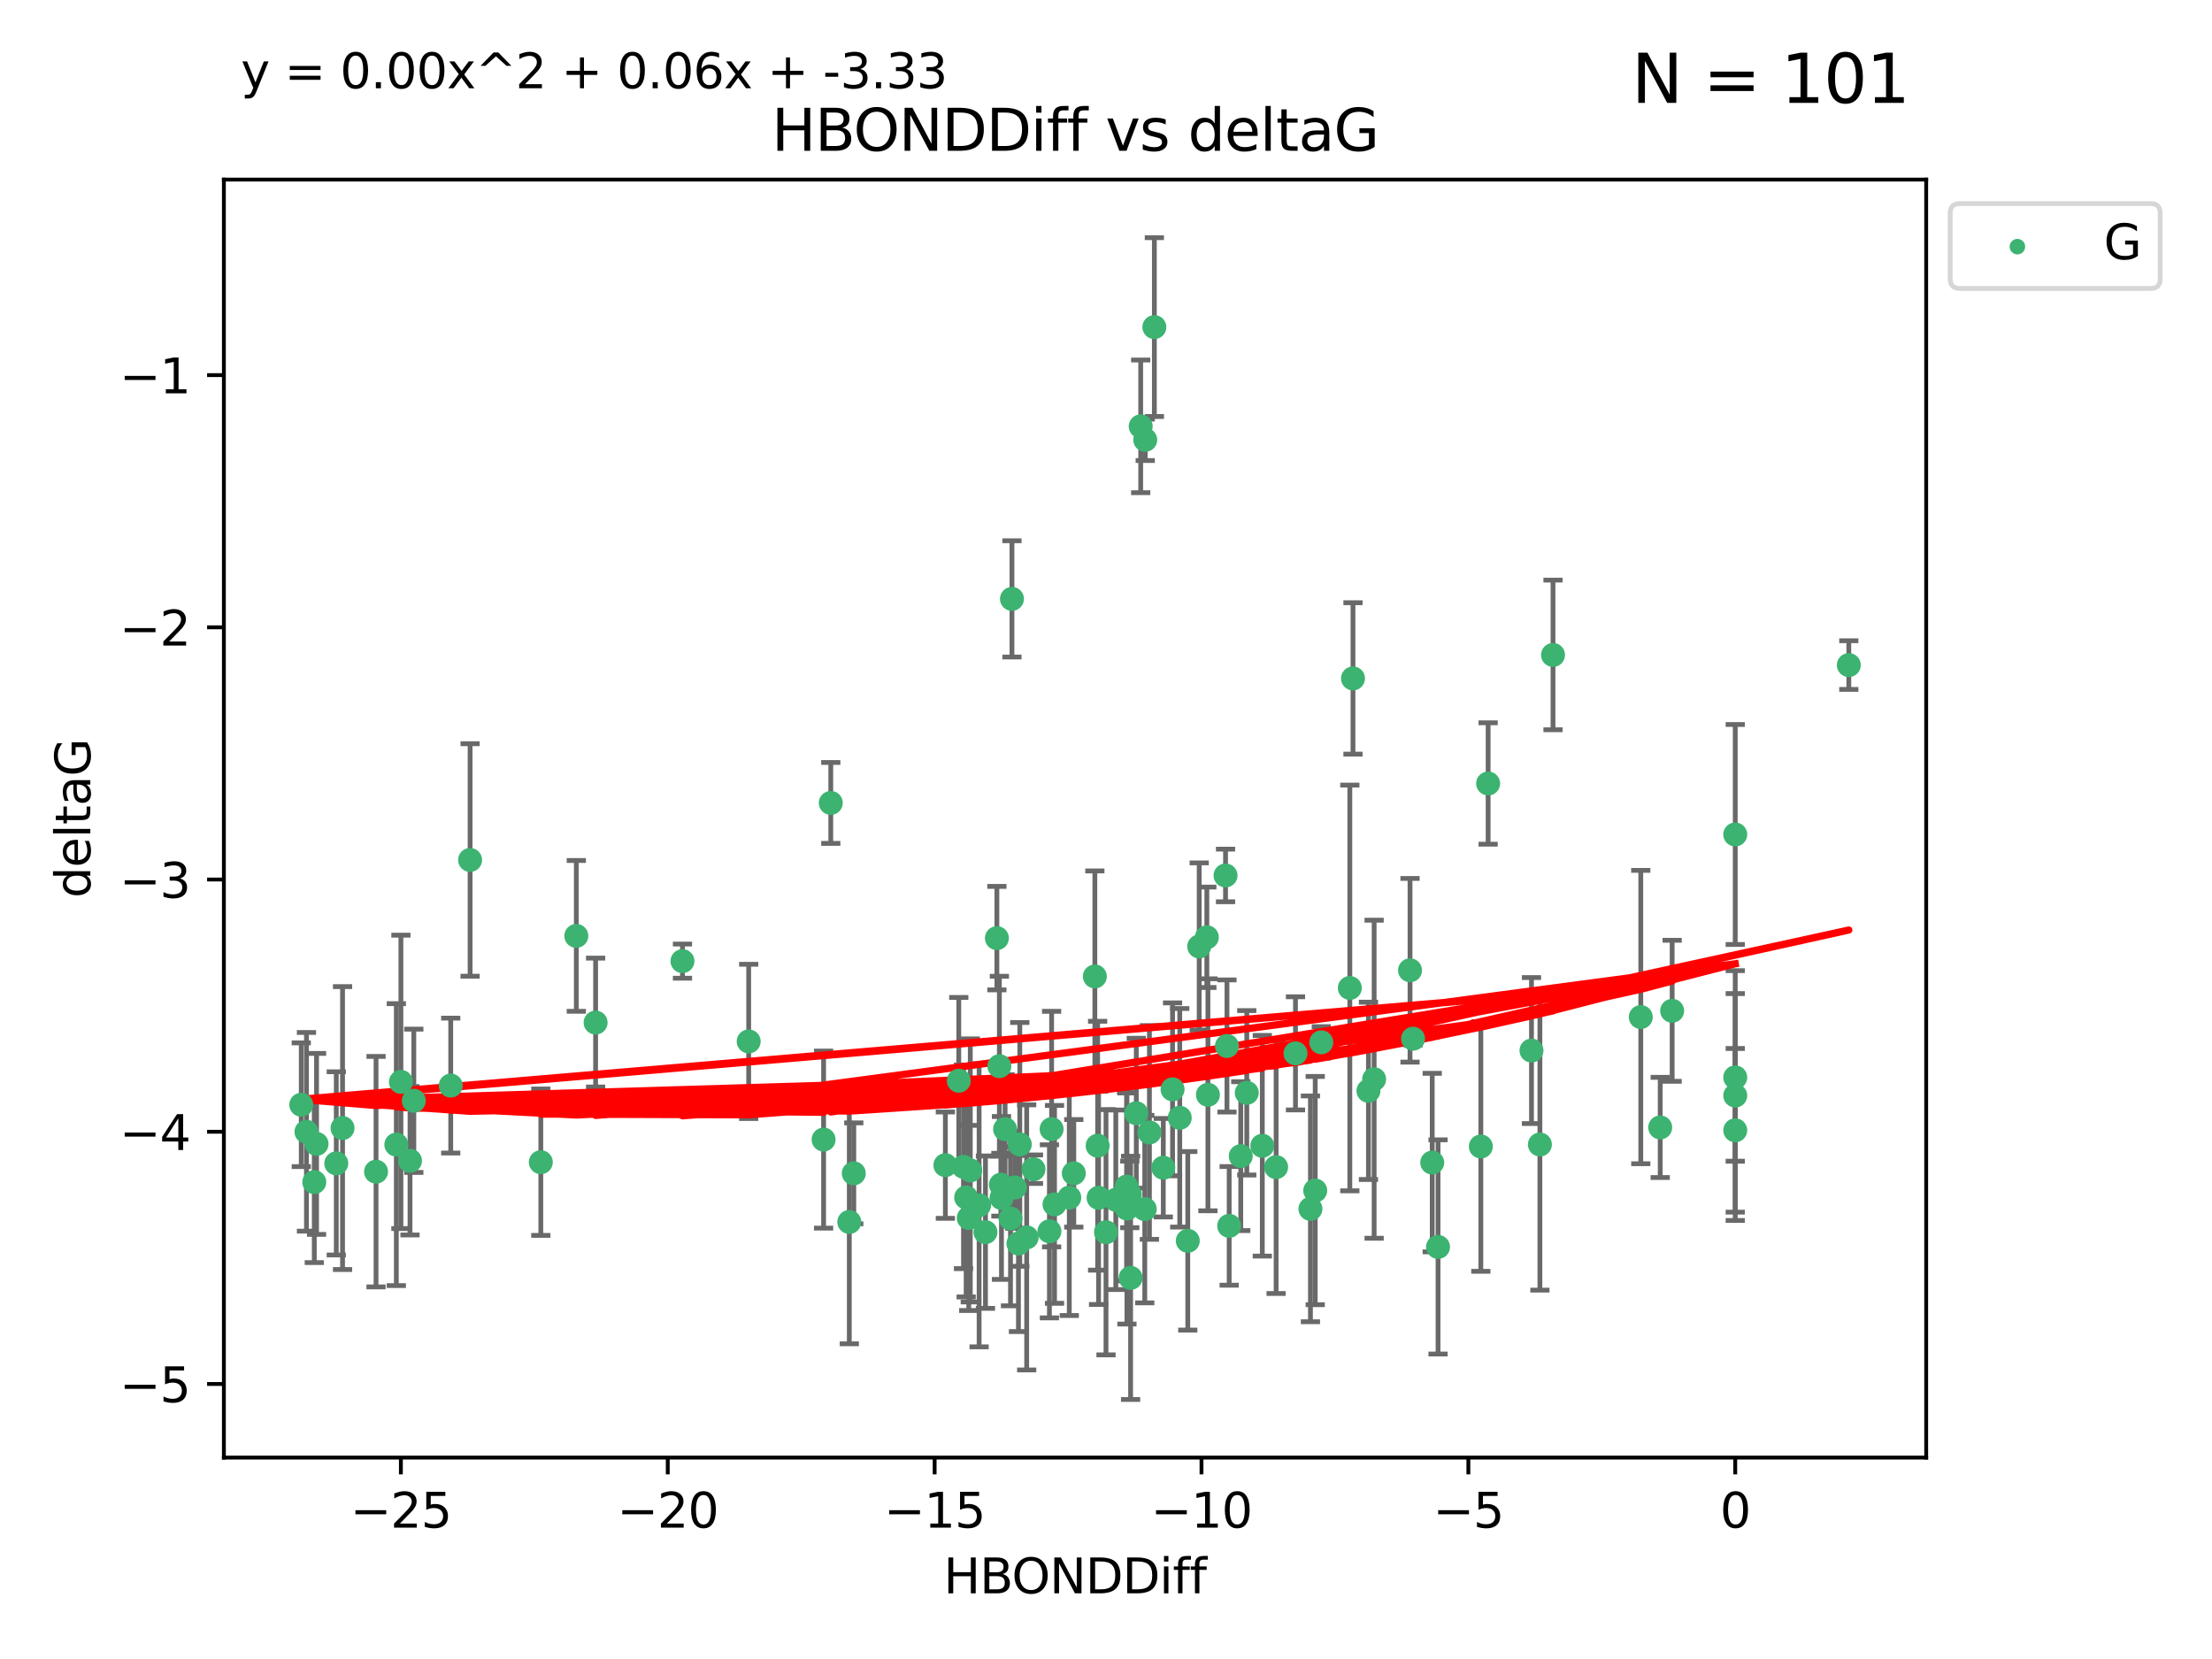 <?xml version="1.0" encoding="utf-8" standalone="no"?>
<!DOCTYPE svg PUBLIC "-//W3C//DTD SVG 1.1//EN"
  "http://www.w3.org/Graphics/SVG/1.1/DTD/svg11.dtd">
<svg xmlns:xlink="http://www.w3.org/1999/xlink" width="460.8pt" height="345.6pt" viewBox="0 0 460.8 345.6" xmlns="http://www.w3.org/2000/svg" version="1.1">
 <defs>
  <style type="text/css">*{stroke-linejoin: round; stroke-linecap: butt}</style>
 </defs>
 <g id="figure_1">
  <g id="patch_1">
   <path d="M 0 345.6 
L 460.8 345.6 
L 460.8 0 
L 0 0 
z
" style="fill: #ffffff"/>
  </g>
  <g id="axes_1">
   <g id="patch_2">
    <path d="M 46.64 303.64 
L 401.26 303.64 
L 401.26 37.411 
L 46.64 37.411 
z
" style="fill: #ffffff"/>
   </g>
   <g id="PathCollection_1">
    <defs>
     <path id="m3f41907c38" d="M 0 1.118 
C 0.297 1.118 0.581 1 0.791 0.791 
C 1 0.581 1.118 0.297 1.118 0 
C 1.118 -0.297 1 -0.581 0.791 -0.791 
C 0.581 -1 0.297 -1.118 0 -1.118 
C -0.297 -1.118 -0.581 -1 -0.791 -0.791 
C -1 -0.581 -1.118 -0.297 -1.118 0 
C -1.118 0.297 -1 0.581 -0.791 0.791 
C -0.581 1 -0.297 1.118 0 1.118 
z
" style="stroke: #3cb371"/>
    </defs>
    <g clip-path="url(#p64353bb980)">
     <use xlink:href="#m3f41907c38" x="223.69" y="244.425" style="fill: #3cb371; stroke: #3cb371"/>
     <use xlink:href="#m3f41907c38" x="230.401" y="256.695" style="fill: #3cb371; stroke: #3cb371"/>
     <use xlink:href="#m3f41907c38" x="238.476" y="251.881" style="fill: #3cb371; stroke: #3cb371"/>
     <use xlink:href="#m3f41907c38" x="245.763" y="232.858" style="fill: #3cb371; stroke: #3cb371"/>
     <use xlink:href="#m3f41907c38" x="239.445" y="235.911" style="fill: #3cb371; stroke: #3cb371"/>
     <use xlink:href="#m3f41907c38" x="176.924" y="254.558" style="fill: #3cb371; stroke: #3cb371"/>
     <use xlink:href="#m3f41907c38" x="70.053" y="242.351" style="fill: #3cb371; stroke: #3cb371"/>
     <use xlink:href="#m3f41907c38" x="202.129" y="243.82" style="fill: #3cb371; stroke: #3cb371"/>
     <use xlink:href="#m3f41907c38" x="203.966" y="251.089" style="fill: #3cb371; stroke: #3cb371"/>
     <use xlink:href="#m3f41907c38" x="235.358" y="248.817" style="fill: #3cb371; stroke: #3cb371"/>
     <use xlink:href="#m3f41907c38" x="177.858" y="244.425" style="fill: #3cb371; stroke: #3cb371"/>
     <use xlink:href="#m3f41907c38" x="201.809" y="253.721" style="fill: #3cb371; stroke: #3cb371"/>
     <use xlink:href="#m3f41907c38" x="219.676" y="250.893" style="fill: #3cb371; stroke: #3cb371"/>
     <use xlink:href="#m3f41907c38" x="256.061" y="255.371" style="fill: #3cb371; stroke: #3cb371"/>
     <use xlink:href="#m3f41907c38" x="65.941" y="238.295" style="fill: #3cb371; stroke: #3cb371"/>
     <use xlink:href="#m3f41907c38" x="218.614" y="256.507" style="fill: #3cb371; stroke: #3cb371"/>
     <use xlink:href="#m3f41907c38" x="201.269" y="249.45" style="fill: #3cb371; stroke: #3cb371"/>
     <use xlink:href="#m3f41907c38" x="247.437" y="258.487" style="fill: #3cb371; stroke: #3cb371"/>
     <use xlink:href="#m3f41907c38" x="83.517" y="225.376" style="fill: #3cb371; stroke: #3cb371"/>
     <use xlink:href="#m3f41907c38" x="86.204" y="229.312" style="fill: #3cb371; stroke: #3cb371"/>
     <use xlink:href="#m3f41907c38" x="171.57" y="237.394" style="fill: #3cb371; stroke: #3cb371"/>
     <use xlink:href="#m3f41907c38" x="82.563" y="238.445" style="fill: #3cb371; stroke: #3cb371"/>
     <use xlink:href="#m3f41907c38" x="219.071" y="235.214" style="fill: #3cb371; stroke: #3cb371"/>
     <use xlink:href="#m3f41907c38" x="234.696" y="247.187" style="fill: #3cb371; stroke: #3cb371"/>
     <use xlink:href="#m3f41907c38" x="196.938" y="242.723" style="fill: #3cb371; stroke: #3cb371"/>
     <use xlink:href="#m3f41907c38" x="222.751" y="249.487" style="fill: #3cb371; stroke: #3cb371"/>
     <use xlink:href="#m3f41907c38" x="85.414" y="241.81" style="fill: #3cb371; stroke: #3cb371"/>
     <use xlink:href="#m3f41907c38" x="265.838" y="243.134" style="fill: #3cb371; stroke: #3cb371"/>
     <use xlink:href="#m3f41907c38" x="78.337" y="244.081" style="fill: #3cb371; stroke: #3cb371"/>
     <use xlink:href="#m3f41907c38" x="65.472" y="246.252" style="fill: #3cb371; stroke: #3cb371"/>
     <use xlink:href="#m3f41907c38" x="97.929" y="179.144" style="fill: #3cb371; stroke: #3cb371"/>
     <use xlink:href="#m3f41907c38" x="210.507" y="253.837" style="fill: #3cb371; stroke: #3cb371"/>
     <use xlink:href="#m3f41907c38" x="213.875" y="257.774" style="fill: #3cb371; stroke: #3cb371"/>
     <use xlink:href="#m3f41907c38" x="251.633" y="228.063" style="fill: #3cb371; stroke: #3cb371"/>
     <use xlink:href="#m3f41907c38" x="208.625" y="249.556" style="fill: #3cb371; stroke: #3cb371"/>
     <use xlink:href="#m3f41907c38" x="228.852" y="249.528" style="fill: #3cb371; stroke: #3cb371"/>
     <use xlink:href="#m3f41907c38" x="272.989" y="251.826" style="fill: #3cb371; stroke: #3cb371"/>
     <use xlink:href="#m3f41907c38" x="228.658" y="238.672" style="fill: #3cb371; stroke: #3cb371"/>
     <use xlink:href="#m3f41907c38" x="255.599" y="217.895" style="fill: #3cb371; stroke: #3cb371"/>
     <use xlink:href="#m3f41907c38" x="211.404" y="247.376" style="fill: #3cb371; stroke: #3cb371"/>
     <use xlink:href="#m3f41907c38" x="242.337" y="243.258" style="fill: #3cb371; stroke: #3cb371"/>
     <use xlink:href="#m3f41907c38" x="251.405" y="195.252" style="fill: #3cb371; stroke: #3cb371"/>
     <use xlink:href="#m3f41907c38" x="234.761" y="251.76" style="fill: #3cb371; stroke: #3cb371"/>
     <use xlink:href="#m3f41907c38" x="258.473" y="240.845" style="fill: #3cb371; stroke: #3cb371"/>
     <use xlink:href="#m3f41907c38" x="232.443" y="249.936" style="fill: #3cb371; stroke: #3cb371"/>
     <use xlink:href="#m3f41907c38" x="93.895" y="226.148" style="fill: #3cb371; stroke: #3cb371"/>
     <use xlink:href="#m3f41907c38" x="235.526" y="266.202" style="fill: #3cb371; stroke: #3cb371"/>
     <use xlink:href="#m3f41907c38" x="385.141" y="138.549" style="fill: #3cb371; stroke: #3cb371"/>
     <use xlink:href="#m3f41907c38" x="240.475" y="68.139" style="fill: #3cb371; stroke: #3cb371"/>
     <use xlink:href="#m3f41907c38" x="212.441" y="238.401" style="fill: #3cb371; stroke: #3cb371"/>
     <use xlink:href="#m3f41907c38" x="208.503" y="246.793" style="fill: #3cb371; stroke: #3cb371"/>
     <use xlink:href="#m3f41907c38" x="262.96" y="238.684" style="fill: #3cb371; stroke: #3cb371"/>
     <use xlink:href="#m3f41907c38" x="212.163" y="259.045" style="fill: #3cb371; stroke: #3cb371"/>
     <use xlink:href="#m3f41907c38" x="205.29" y="256.68" style="fill: #3cb371; stroke: #3cb371"/>
     <use xlink:href="#m3f41907c38" x="259.725" y="227.652" style="fill: #3cb371; stroke: #3cb371"/>
     <use xlink:href="#m3f41907c38" x="249.816" y="197.167" style="fill: #3cb371; stroke: #3cb371"/>
     <use xlink:href="#m3f41907c38" x="207.669" y="195.43" style="fill: #3cb371; stroke: #3cb371"/>
     <use xlink:href="#m3f41907c38" x="237.63" y="88.817" style="fill: #3cb371; stroke: #3cb371"/>
     <use xlink:href="#m3f41907c38" x="120.057" y="194.964" style="fill: #3cb371; stroke: #3cb371"/>
     <use xlink:href="#m3f41907c38" x="71.358" y="234.995" style="fill: #3cb371; stroke: #3cb371"/>
     <use xlink:href="#m3f41907c38" x="215.295" y="243.568" style="fill: #3cb371; stroke: #3cb371"/>
     <use xlink:href="#m3f41907c38" x="236.71" y="231.905" style="fill: #3cb371; stroke: #3cb371"/>
     <use xlink:href="#m3f41907c38" x="200.718" y="243.066" style="fill: #3cb371; stroke: #3cb371"/>
     <use xlink:href="#m3f41907c38" x="299.57" y="259.759" style="fill: #3cb371; stroke: #3cb371"/>
     <use xlink:href="#m3f41907c38" x="208.188" y="222.107" style="fill: #3cb371; stroke: #3cb371"/>
     <use xlink:href="#m3f41907c38" x="62.759" y="230.138" style="fill: #3cb371; stroke: #3cb371"/>
     <use xlink:href="#m3f41907c38" x="345.854" y="234.863" style="fill: #3cb371; stroke: #3cb371"/>
     <use xlink:href="#m3f41907c38" x="63.843" y="235.772" style="fill: #3cb371; stroke: #3cb371"/>
     <use xlink:href="#m3f41907c38" x="210.809" y="124.76" style="fill: #3cb371; stroke: #3cb371"/>
     <use xlink:href="#m3f41907c38" x="361.482" y="235.464" style="fill: #3cb371; stroke: #3cb371"/>
     <use xlink:href="#m3f41907c38" x="124.076" y="213.019" style="fill: #3cb371; stroke: #3cb371"/>
     <use xlink:href="#m3f41907c38" x="269.875" y="219.435" style="fill: #3cb371; stroke: #3cb371"/>
     <use xlink:href="#m3f41907c38" x="310.004" y="163.217" style="fill: #3cb371; stroke: #3cb371"/>
     <use xlink:href="#m3f41907c38" x="293.735" y="202.131" style="fill: #3cb371; stroke: #3cb371"/>
     <use xlink:href="#m3f41907c38" x="281.193" y="205.809" style="fill: #3cb371; stroke: #3cb371"/>
     <use xlink:href="#m3f41907c38" x="238.575" y="91.624" style="fill: #3cb371; stroke: #3cb371"/>
     <use xlink:href="#m3f41907c38" x="155.965" y="216.946" style="fill: #3cb371; stroke: #3cb371"/>
     <use xlink:href="#m3f41907c38" x="112.662" y="242.106" style="fill: #3cb371; stroke: #3cb371"/>
     <use xlink:href="#m3f41907c38" x="209.378" y="235.225" style="fill: #3cb371; stroke: #3cb371"/>
     <use xlink:href="#m3f41907c38" x="244.267" y="226.931" style="fill: #3cb371; stroke: #3cb371"/>
     <use xlink:href="#m3f41907c38" x="323.521" y="136.435" style="fill: #3cb371; stroke: #3cb371"/>
     <use xlink:href="#m3f41907c38" x="286.258" y="224.821" style="fill: #3cb371; stroke: #3cb371"/>
     <use xlink:href="#m3f41907c38" x="281.852" y="141.327" style="fill: #3cb371; stroke: #3cb371"/>
     <use xlink:href="#m3f41907c38" x="142.171" y="200.22" style="fill: #3cb371; stroke: #3cb371"/>
     <use xlink:href="#m3f41907c38" x="255.302" y="182.375" style="fill: #3cb371; stroke: #3cb371"/>
     <use xlink:href="#m3f41907c38" x="228.078" y="203.408" style="fill: #3cb371; stroke: #3cb371"/>
     <use xlink:href="#m3f41907c38" x="285.074" y="227.244" style="fill: #3cb371; stroke: #3cb371"/>
     <use xlink:href="#m3f41907c38" x="341.805" y="211.869" style="fill: #3cb371; stroke: #3cb371"/>
     <use xlink:href="#m3f41907c38" x="348.339" y="210.569" style="fill: #3cb371; stroke: #3cb371"/>
     <use xlink:href="#m3f41907c38" x="294.366" y="216.386" style="fill: #3cb371; stroke: #3cb371"/>
     <use xlink:href="#m3f41907c38" x="320.79" y="238.422" style="fill: #3cb371; stroke: #3cb371"/>
     <use xlink:href="#m3f41907c38" x="361.482" y="173.836" style="fill: #3cb371; stroke: #3cb371"/>
     <use xlink:href="#m3f41907c38" x="199.73" y="225.137" style="fill: #3cb371; stroke: #3cb371"/>
     <use xlink:href="#m3f41907c38" x="275.248" y="217.134" style="fill: #3cb371; stroke: #3cb371"/>
     <use xlink:href="#m3f41907c38" x="298.359" y="242.186" style="fill: #3cb371; stroke: #3cb371"/>
     <use xlink:href="#m3f41907c38" x="361.482" y="228.223" style="fill: #3cb371; stroke: #3cb371"/>
     <use xlink:href="#m3f41907c38" x="273.985" y="248.018" style="fill: #3cb371; stroke: #3cb371"/>
     <use xlink:href="#m3f41907c38" x="308.485" y="238.834" style="fill: #3cb371; stroke: #3cb371"/>
     <use xlink:href="#m3f41907c38" x="319.037" y="218.851" style="fill: #3cb371; stroke: #3cb371"/>
     <use xlink:href="#m3f41907c38" x="173.067" y="167.265" style="fill: #3cb371; stroke: #3cb371"/>
     <use xlink:href="#m3f41907c38" x="361.482" y="224.44" style="fill: #3cb371; stroke: #3cb371"/>
    </g>
   </g>
   <g id="matplotlib.axis_1">
    <g id="xtick_1">
     <g id="line2d_1">
      <defs>
       <path id="mc7bb8edcb0" d="M 0 0 
L 0 3.5 
" style="stroke: #000000; stroke-width: 0.8"/>
      </defs>
      <g>
       <use xlink:href="#mc7bb8edcb0" x="83.511" y="303.64" style="stroke: #000000; stroke-width: 0.8"/>
      </g>
     </g>
     <g id="text_1">
      <!-- −25 -->
      <g transform="translate(72.959 318.238)scale(0.1 -0.1)">
       <defs>
        <path id="DejaVuSans-2212" d="M 678 2272 
L 4684 2272 
L 4684 1741 
L 678 1741 
L 678 2272 
z
" transform="scale(0.016)"/>
        <path id="DejaVuSans-32" d="M 1228 531 
L 3431 531 
L 3431 0 
L 469 0 
L 469 531 
Q 828 903 1448 1529 
Q 2069 2156 2228 2338 
Q 2531 2678 2651 2914 
Q 2772 3150 2772 3378 
Q 2772 3750 2511 3984 
Q 2250 4219 1831 4219 
Q 1534 4219 1204 4116 
Q 875 4013 500 3803 
L 500 4441 
Q 881 4594 1212 4672 
Q 1544 4750 1819 4750 
Q 2544 4750 2975 4387 
Q 3406 4025 3406 3419 
Q 3406 3131 3298 2873 
Q 3191 2616 2906 2266 
Q 2828 2175 2409 1742 
Q 1991 1309 1228 531 
z
" transform="scale(0.016)"/>
        <path id="DejaVuSans-35" d="M 691 4666 
L 3169 4666 
L 3169 4134 
L 1269 4134 
L 1269 2991 
Q 1406 3038 1543 3061 
Q 1681 3084 1819 3084 
Q 2600 3084 3056 2656 
Q 3513 2228 3513 1497 
Q 3513 744 3044 326 
Q 2575 -91 1722 -91 
Q 1428 -91 1123 -41 
Q 819 9 494 109 
L 494 744 
Q 775 591 1075 516 
Q 1375 441 1709 441 
Q 2250 441 2565 725 
Q 2881 1009 2881 1497 
Q 2881 1984 2565 2268 
Q 2250 2553 1709 2553 
Q 1456 2553 1204 2497 
Q 953 2441 691 2322 
L 691 4666 
z
" transform="scale(0.016)"/>
       </defs>
       <use xlink:href="#DejaVuSans-2212"/>
       <use xlink:href="#DejaVuSans-32" x="83.789"/>
       <use xlink:href="#DejaVuSans-35" x="147.412"/>
      </g>
     </g>
    </g>
    <g id="xtick_2">
     <g id="line2d_2">
      <g>
       <use xlink:href="#mc7bb8edcb0" x="139.105" y="303.64" style="stroke: #000000; stroke-width: 0.8"/>
      </g>
     </g>
     <g id="text_2">
      <!-- −20 -->
      <g transform="translate(128.553 318.238)scale(0.1 -0.1)">
       <defs>
        <path id="DejaVuSans-30" d="M 2034 4250 
Q 1547 4250 1301 3770 
Q 1056 3291 1056 2328 
Q 1056 1369 1301 889 
Q 1547 409 2034 409 
Q 2525 409 2770 889 
Q 3016 1369 3016 2328 
Q 3016 3291 2770 3770 
Q 2525 4250 2034 4250 
z
M 2034 4750 
Q 2819 4750 3233 4129 
Q 3647 3509 3647 2328 
Q 3647 1150 3233 529 
Q 2819 -91 2034 -91 
Q 1250 -91 836 529 
Q 422 1150 422 2328 
Q 422 3509 836 4129 
Q 1250 4750 2034 4750 
z
" transform="scale(0.016)"/>
       </defs>
       <use xlink:href="#DejaVuSans-2212"/>
       <use xlink:href="#DejaVuSans-32" x="83.789"/>
       <use xlink:href="#DejaVuSans-30" x="147.412"/>
      </g>
     </g>
    </g>
    <g id="xtick_3">
     <g id="line2d_3">
      <g>
       <use xlink:href="#mc7bb8edcb0" x="194.7" y="303.64" style="stroke: #000000; stroke-width: 0.8"/>
      </g>
     </g>
     <g id="text_3">
      <!-- −15 -->
      <g transform="translate(184.147 318.238)scale(0.1 -0.1)">
       <defs>
        <path id="DejaVuSans-31" d="M 794 531 
L 1825 531 
L 1825 4091 
L 703 3866 
L 703 4441 
L 1819 4666 
L 2450 4666 
L 2450 531 
L 3481 531 
L 3481 0 
L 794 0 
L 794 531 
z
" transform="scale(0.016)"/>
       </defs>
       <use xlink:href="#DejaVuSans-2212"/>
       <use xlink:href="#DejaVuSans-31" x="83.789"/>
       <use xlink:href="#DejaVuSans-35" x="147.412"/>
      </g>
     </g>
    </g>
    <g id="xtick_4">
     <g id="line2d_4">
      <g>
       <use xlink:href="#mc7bb8edcb0" x="250.294" y="303.64" style="stroke: #000000; stroke-width: 0.8"/>
      </g>
     </g>
     <g id="text_4">
      <!-- −10 -->
      <g transform="translate(239.742 318.238)scale(0.1 -0.1)">
       <use xlink:href="#DejaVuSans-2212"/>
       <use xlink:href="#DejaVuSans-31" x="83.789"/>
       <use xlink:href="#DejaVuSans-30" x="147.412"/>
      </g>
     </g>
    </g>
    <g id="xtick_5">
     <g id="line2d_5">
      <g>
       <use xlink:href="#mc7bb8edcb0" x="305.888" y="303.64" style="stroke: #000000; stroke-width: 0.8"/>
      </g>
     </g>
     <g id="text_5">
      <!-- −5 -->
      <g transform="translate(298.517 318.238)scale(0.1 -0.1)">
       <use xlink:href="#DejaVuSans-2212"/>
       <use xlink:href="#DejaVuSans-35" x="83.789"/>
      </g>
     </g>
    </g>
    <g id="xtick_6">
     <g id="line2d_6">
      <g>
       <use xlink:href="#mc7bb8edcb0" x="361.482" y="303.64" style="stroke: #000000; stroke-width: 0.8"/>
      </g>
     </g>
     <g id="text_6">
      <!-- 0 -->
      <g transform="translate(358.301 318.238)scale(0.1 -0.1)">
       <use xlink:href="#DejaVuSans-30"/>
      </g>
     </g>
    </g>
    <g id="text_7">
     <!-- HBONDDiff -->
     <g transform="translate(196.561 331.917)scale(0.1 -0.1)">
      <defs>
       <path id="DejaVuSans-48" d="M 628 4666 
L 1259 4666 
L 1259 2753 
L 3553 2753 
L 3553 4666 
L 4184 4666 
L 4184 0 
L 3553 0 
L 3553 2222 
L 1259 2222 
L 1259 0 
L 628 0 
L 628 4666 
z
" transform="scale(0.016)"/>
       <path id="DejaVuSans-42" d="M 1259 2228 
L 1259 519 
L 2272 519 
Q 2781 519 3026 730 
Q 3272 941 3272 1375 
Q 3272 1813 3026 2020 
Q 2781 2228 2272 2228 
L 1259 2228 
z
M 1259 4147 
L 1259 2741 
L 2194 2741 
Q 2656 2741 2882 2914 
Q 3109 3088 3109 3444 
Q 3109 3797 2882 3972 
Q 2656 4147 2194 4147 
L 1259 4147 
z
M 628 4666 
L 2241 4666 
Q 2963 4666 3353 4366 
Q 3744 4066 3744 3513 
Q 3744 3084 3544 2831 
Q 3344 2578 2956 2516 
Q 3422 2416 3680 2098 
Q 3938 1781 3938 1306 
Q 3938 681 3513 340 
Q 3088 0 2303 0 
L 628 0 
L 628 4666 
z
" transform="scale(0.016)"/>
       <path id="DejaVuSans-4f" d="M 2522 4238 
Q 1834 4238 1429 3725 
Q 1025 3213 1025 2328 
Q 1025 1447 1429 934 
Q 1834 422 2522 422 
Q 3209 422 3611 934 
Q 4013 1447 4013 2328 
Q 4013 3213 3611 3725 
Q 3209 4238 2522 4238 
z
M 2522 4750 
Q 3503 4750 4090 4092 
Q 4678 3434 4678 2328 
Q 4678 1225 4090 567 
Q 3503 -91 2522 -91 
Q 1538 -91 948 565 
Q 359 1222 359 2328 
Q 359 3434 948 4092 
Q 1538 4750 2522 4750 
z
" transform="scale(0.016)"/>
       <path id="DejaVuSans-4e" d="M 628 4666 
L 1478 4666 
L 3547 763 
L 3547 4666 
L 4159 4666 
L 4159 0 
L 3309 0 
L 1241 3903 
L 1241 0 
L 628 0 
L 628 4666 
z
" transform="scale(0.016)"/>
       <path id="DejaVuSans-44" d="M 1259 4147 
L 1259 519 
L 2022 519 
Q 2988 519 3436 956 
Q 3884 1394 3884 2338 
Q 3884 3275 3436 3711 
Q 2988 4147 2022 4147 
L 1259 4147 
z
M 628 4666 
L 1925 4666 
Q 3281 4666 3915 4102 
Q 4550 3538 4550 2338 
Q 4550 1131 3912 565 
Q 3275 0 1925 0 
L 628 0 
L 628 4666 
z
" transform="scale(0.016)"/>
       <path id="DejaVuSans-69" d="M 603 3500 
L 1178 3500 
L 1178 0 
L 603 0 
L 603 3500 
z
M 603 4863 
L 1178 4863 
L 1178 4134 
L 603 4134 
L 603 4863 
z
" transform="scale(0.016)"/>
       <path id="DejaVuSans-66" d="M 2375 4863 
L 2375 4384 
L 1825 4384 
Q 1516 4384 1395 4259 
Q 1275 4134 1275 3809 
L 1275 3500 
L 2222 3500 
L 2222 3053 
L 1275 3053 
L 1275 0 
L 697 0 
L 697 3053 
L 147 3053 
L 147 3500 
L 697 3500 
L 697 3744 
Q 697 4328 969 4595 
Q 1241 4863 1831 4863 
L 2375 4863 
z
" transform="scale(0.016)"/>
      </defs>
      <use xlink:href="#DejaVuSans-48"/>
      <use xlink:href="#DejaVuSans-42" x="75.195"/>
      <use xlink:href="#DejaVuSans-4f" x="142.049"/>
      <use xlink:href="#DejaVuSans-4e" x="220.76"/>
      <use xlink:href="#DejaVuSans-44" x="295.564"/>
      <use xlink:href="#DejaVuSans-44" x="372.566"/>
      <use xlink:href="#DejaVuSans-69" x="449.568"/>
      <use xlink:href="#DejaVuSans-66" x="477.352"/>
      <use xlink:href="#DejaVuSans-66" x="512.557"/>
     </g>
    </g>
   </g>
   <g id="matplotlib.axis_2">
    <g id="ytick_1">
     <g id="line2d_7">
      <defs>
       <path id="mae7500110a" d="M 0 0 
L -3.5 0 
" style="stroke: #000000; stroke-width: 0.8"/>
      </defs>
      <g>
       <use xlink:href="#mae7500110a" x="46.64" y="288.305" style="stroke: #000000; stroke-width: 0.8"/>
      </g>
     </g>
     <g id="text_8">
      <!-- −5 -->
      <g transform="translate(24.898 292.104)scale(0.1 -0.1)">
       <use xlink:href="#DejaVuSans-2212"/>
       <use xlink:href="#DejaVuSans-35" x="83.789"/>
      </g>
     </g>
    </g>
    <g id="ytick_2">
     <g id="line2d_8">
      <g>
       <use xlink:href="#mae7500110a" x="46.64" y="235.764" style="stroke: #000000; stroke-width: 0.8"/>
      </g>
     </g>
     <g id="text_9">
      <!-- −4 -->
      <g transform="translate(24.898 239.563)scale(0.1 -0.1)">
       <defs>
        <path id="DejaVuSans-34" d="M 2419 4116 
L 825 1625 
L 2419 1625 
L 2419 4116 
z
M 2253 4666 
L 3047 4666 
L 3047 1625 
L 3713 1625 
L 3713 1100 
L 3047 1100 
L 3047 0 
L 2419 0 
L 2419 1100 
L 313 1100 
L 313 1709 
L 2253 4666 
z
" transform="scale(0.016)"/>
       </defs>
       <use xlink:href="#DejaVuSans-2212"/>
       <use xlink:href="#DejaVuSans-34" x="83.789"/>
      </g>
     </g>
    </g>
    <g id="ytick_3">
     <g id="line2d_9">
      <g>
       <use xlink:href="#mae7500110a" x="46.64" y="183.223" style="stroke: #000000; stroke-width: 0.8"/>
      </g>
     </g>
     <g id="text_10">
      <!-- −3 -->
      <g transform="translate(24.898 187.022)scale(0.1 -0.1)">
       <defs>
        <path id="DejaVuSans-33" d="M 2597 2516 
Q 3050 2419 3304 2112 
Q 3559 1806 3559 1356 
Q 3559 666 3084 287 
Q 2609 -91 1734 -91 
Q 1441 -91 1130 -33 
Q 819 25 488 141 
L 488 750 
Q 750 597 1062 519 
Q 1375 441 1716 441 
Q 2309 441 2620 675 
Q 2931 909 2931 1356 
Q 2931 1769 2642 2001 
Q 2353 2234 1838 2234 
L 1294 2234 
L 1294 2753 
L 1863 2753 
Q 2328 2753 2575 2939 
Q 2822 3125 2822 3475 
Q 2822 3834 2567 4026 
Q 2313 4219 1838 4219 
Q 1578 4219 1281 4162 
Q 984 4106 628 3988 
L 628 4550 
Q 988 4650 1302 4700 
Q 1616 4750 1894 4750 
Q 2613 4750 3031 4423 
Q 3450 4097 3450 3541 
Q 3450 3153 3228 2886 
Q 3006 2619 2597 2516 
z
" transform="scale(0.016)"/>
       </defs>
       <use xlink:href="#DejaVuSans-2212"/>
       <use xlink:href="#DejaVuSans-33" x="83.789"/>
      </g>
     </g>
    </g>
    <g id="ytick_4">
     <g id="line2d_10">
      <g>
       <use xlink:href="#mae7500110a" x="46.64" y="130.682" style="stroke: #000000; stroke-width: 0.8"/>
      </g>
     </g>
     <g id="text_11">
      <!-- −2 -->
      <g transform="translate(24.898 134.481)scale(0.1 -0.1)">
       <use xlink:href="#DejaVuSans-2212"/>
       <use xlink:href="#DejaVuSans-32" x="83.789"/>
      </g>
     </g>
    </g>
    <g id="ytick_5">
     <g id="line2d_11">
      <g>
       <use xlink:href="#mae7500110a" x="46.64" y="78.141" style="stroke: #000000; stroke-width: 0.8"/>
      </g>
     </g>
     <g id="text_12">
      <!-- −1 -->
      <g transform="translate(24.898 81.94)scale(0.1 -0.1)">
       <use xlink:href="#DejaVuSans-2212"/>
       <use xlink:href="#DejaVuSans-31" x="83.789"/>
      </g>
     </g>
    </g>
    <g id="text_13">
     <!-- deltaG -->
     <g transform="translate(18.818 187.064)rotate(-90)scale(0.1 -0.1)">
      <defs>
       <path id="DejaVuSans-64" d="M 2906 2969 
L 2906 4863 
L 3481 4863 
L 3481 0 
L 2906 0 
L 2906 525 
Q 2725 213 2448 61 
Q 2172 -91 1784 -91 
Q 1150 -91 751 415 
Q 353 922 353 1747 
Q 353 2572 751 3078 
Q 1150 3584 1784 3584 
Q 2172 3584 2448 3432 
Q 2725 3281 2906 2969 
z
M 947 1747 
Q 947 1113 1208 752 
Q 1469 391 1925 391 
Q 2381 391 2643 752 
Q 2906 1113 2906 1747 
Q 2906 2381 2643 2742 
Q 2381 3103 1925 3103 
Q 1469 3103 1208 2742 
Q 947 2381 947 1747 
z
" transform="scale(0.016)"/>
       <path id="DejaVuSans-65" d="M 3597 1894 
L 3597 1613 
L 953 1613 
Q 991 1019 1311 708 
Q 1631 397 2203 397 
Q 2534 397 2845 478 
Q 3156 559 3463 722 
L 3463 178 
Q 3153 47 2828 -22 
Q 2503 -91 2169 -91 
Q 1331 -91 842 396 
Q 353 884 353 1716 
Q 353 2575 817 3079 
Q 1281 3584 2069 3584 
Q 2775 3584 3186 3129 
Q 3597 2675 3597 1894 
z
M 3022 2063 
Q 3016 2534 2758 2815 
Q 2500 3097 2075 3097 
Q 1594 3097 1305 2825 
Q 1016 2553 972 2059 
L 3022 2063 
z
" transform="scale(0.016)"/>
       <path id="DejaVuSans-6c" d="M 603 4863 
L 1178 4863 
L 1178 0 
L 603 0 
L 603 4863 
z
" transform="scale(0.016)"/>
       <path id="DejaVuSans-74" d="M 1172 4494 
L 1172 3500 
L 2356 3500 
L 2356 3053 
L 1172 3053 
L 1172 1153 
Q 1172 725 1289 603 
Q 1406 481 1766 481 
L 2356 481 
L 2356 0 
L 1766 0 
Q 1100 0 847 248 
Q 594 497 594 1153 
L 594 3053 
L 172 3053 
L 172 3500 
L 594 3500 
L 594 4494 
L 1172 4494 
z
" transform="scale(0.016)"/>
       <path id="DejaVuSans-61" d="M 2194 1759 
Q 1497 1759 1228 1600 
Q 959 1441 959 1056 
Q 959 750 1161 570 
Q 1363 391 1709 391 
Q 2188 391 2477 730 
Q 2766 1069 2766 1631 
L 2766 1759 
L 2194 1759 
z
M 3341 1997 
L 3341 0 
L 2766 0 
L 2766 531 
Q 2569 213 2275 61 
Q 1981 -91 1556 -91 
Q 1019 -91 701 211 
Q 384 513 384 1019 
Q 384 1609 779 1909 
Q 1175 2209 1959 2209 
L 2766 2209 
L 2766 2266 
Q 2766 2663 2505 2880 
Q 2244 3097 1772 3097 
Q 1472 3097 1187 3025 
Q 903 2953 641 2809 
L 641 3341 
Q 956 3463 1253 3523 
Q 1550 3584 1831 3584 
Q 2591 3584 2966 3190 
Q 3341 2797 3341 1997 
z
" transform="scale(0.016)"/>
       <path id="DejaVuSans-47" d="M 3809 666 
L 3809 1919 
L 2778 1919 
L 2778 2438 
L 4434 2438 
L 4434 434 
Q 4069 175 3628 42 
Q 3188 -91 2688 -91 
Q 1594 -91 976 548 
Q 359 1188 359 2328 
Q 359 3472 976 4111 
Q 1594 4750 2688 4750 
Q 3144 4750 3555 4637 
Q 3966 4525 4313 4306 
L 4313 3634 
Q 3963 3931 3569 4081 
Q 3175 4231 2741 4231 
Q 1884 4231 1454 3753 
Q 1025 3275 1025 2328 
Q 1025 1384 1454 906 
Q 1884 428 2741 428 
Q 3075 428 3337 486 
Q 3600 544 3809 666 
z
" transform="scale(0.016)"/>
      </defs>
      <use xlink:href="#DejaVuSans-64"/>
      <use xlink:href="#DejaVuSans-65" x="63.477"/>
      <use xlink:href="#DejaVuSans-6c" x="125"/>
      <use xlink:href="#DejaVuSans-74" x="152.783"/>
      <use xlink:href="#DejaVuSans-61" x="191.992"/>
      <use xlink:href="#DejaVuSans-47" x="253.271"/>
     </g>
    </g>
   </g>
   <g id="LineCollection_1">
    <path d="M 223.69 255.627 
L 223.69 233.222 
" clip-path="url(#p64353bb980)" style="fill: none; stroke: #696969"/>
    <path d="M 230.401 282.242 
L 230.401 231.149 
" clip-path="url(#p64353bb980)" style="fill: none; stroke: #696969"/>
    <path d="M 238.476 271.408 
L 238.476 232.354 
" clip-path="url(#p64353bb980)" style="fill: none; stroke: #696969"/>
    <path d="M 245.763 255.624 
L 245.763 210.093 
" clip-path="url(#p64353bb980)" style="fill: none; stroke: #696969"/>
    <path d="M 239.445 258.174 
L 239.445 213.647 
" clip-path="url(#p64353bb980)" style="fill: none; stroke: #696969"/>
    <path d="M 176.924 279.938 
L 176.924 229.178 
" clip-path="url(#p64353bb980)" style="fill: none; stroke: #696969"/>
    <path d="M 70.053 261.435 
L 70.053 223.267 
" clip-path="url(#p64353bb980)" style="fill: none; stroke: #696969"/>
    <path d="M 202.129 271.225 
L 202.129 216.416 
" clip-path="url(#p64353bb980)" style="fill: none; stroke: #696969"/>
    <path d="M 203.966 280.57 
L 203.966 221.607 
" clip-path="url(#p64353bb980)" style="fill: none; stroke: #696969"/>
    <path d="M 235.358 255.751 
L 235.358 241.882 
" clip-path="url(#p64353bb980)" style="fill: none; stroke: #696969"/>
    <path d="M 177.858 254.937 
L 177.858 233.913 
" clip-path="url(#p64353bb980)" style="fill: none; stroke: #696969"/>
    <path d="M 201.809 273.003 
L 201.809 234.438 
" clip-path="url(#p64353bb980)" style="fill: none; stroke: #696969"/>
    <path d="M 219.676 271.505 
L 219.676 230.282 
" clip-path="url(#p64353bb980)" style="fill: none; stroke: #696969"/>
    <path d="M 256.061 267.729 
L 256.061 243.012 
" clip-path="url(#p64353bb980)" style="fill: none; stroke: #696969"/>
    <path d="M 65.941 257.146 
L 65.941 219.444 
" clip-path="url(#p64353bb980)" style="fill: none; stroke: #696969"/>
    <path d="M 218.614 274.537 
L 218.614 238.476 
" clip-path="url(#p64353bb980)" style="fill: none; stroke: #696969"/>
    <path d="M 201.269 270.178 
L 201.269 228.721 
" clip-path="url(#p64353bb980)" style="fill: none; stroke: #696969"/>
    <path d="M 247.437 277.081 
L 247.437 239.893 
" clip-path="url(#p64353bb980)" style="fill: none; stroke: #696969"/>
    <path d="M 83.517 255.936 
L 83.517 194.815 
" clip-path="url(#p64353bb980)" style="fill: none; stroke: #696969"/>
    <path d="M 86.204 244.235 
L 86.204 214.389 
" clip-path="url(#p64353bb980)" style="fill: none; stroke: #696969"/>
    <path d="M 171.57 255.838 
L 171.57 218.95 
" clip-path="url(#p64353bb980)" style="fill: none; stroke: #696969"/>
    <path d="M 82.563 267.808 
L 82.563 209.081 
" clip-path="url(#p64353bb980)" style="fill: none; stroke: #696969"/>
    <path d="M 219.071 259.751 
L 219.071 210.678 
" clip-path="url(#p64353bb980)" style="fill: none; stroke: #696969"/>
    <path d="M 234.696 266.841 
L 234.696 227.533 
" clip-path="url(#p64353bb980)" style="fill: none; stroke: #696969"/>
    <path d="M 196.938 253.801 
L 196.938 231.644 
" clip-path="url(#p64353bb980)" style="fill: none; stroke: #696969"/>
    <path d="M 222.751 274.048 
L 222.751 224.927 
" clip-path="url(#p64353bb980)" style="fill: none; stroke: #696969"/>
    <path d="M 85.414 257.271 
L 85.414 226.349 
" clip-path="url(#p64353bb980)" style="fill: none; stroke: #696969"/>
    <path d="M 265.838 269.461 
L 265.838 216.808 
" clip-path="url(#p64353bb980)" style="fill: none; stroke: #696969"/>
    <path d="M 78.337 268.088 
L 78.337 220.074 
" clip-path="url(#p64353bb980)" style="fill: none; stroke: #696969"/>
    <path d="M 65.472 263.015 
L 65.472 229.489 
" clip-path="url(#p64353bb980)" style="fill: none; stroke: #696969"/>
    <path d="M 97.929 203.359 
L 97.929 154.929 
" clip-path="url(#p64353bb980)" style="fill: none; stroke: #696969"/>
    <path d="M 210.507 272.025 
L 210.507 235.648 
" clip-path="url(#p64353bb980)" style="fill: none; stroke: #696969"/>
    <path d="M 213.875 285.384 
L 213.875 230.164 
" clip-path="url(#p64353bb980)" style="fill: none; stroke: #696969"/>
    <path d="M 251.633 252.228 
L 251.633 203.898 
" clip-path="url(#p64353bb980)" style="fill: none; stroke: #696969"/>
    <path d="M 208.625 266.523 
L 208.625 232.589 
" clip-path="url(#p64353bb980)" style="fill: none; stroke: #696969"/>
    <path d="M 228.852 271.741 
L 228.852 227.314 
" clip-path="url(#p64353bb980)" style="fill: none; stroke: #696969"/>
    <path d="M 272.989 275.345 
L 272.989 228.307 
" clip-path="url(#p64353bb980)" style="fill: none; stroke: #696969"/>
    <path d="M 228.658 264.599 
L 228.658 212.746 
" clip-path="url(#p64353bb980)" style="fill: none; stroke: #696969"/>
    <path d="M 255.599 231.66 
L 255.599 204.131 
" clip-path="url(#p64353bb980)" style="fill: none; stroke: #696969"/>
    <path d="M 211.404 255.872 
L 211.404 238.88 
" clip-path="url(#p64353bb980)" style="fill: none; stroke: #696969"/>
    <path d="M 242.337 253.515 
L 242.337 233.002 
" clip-path="url(#p64353bb980)" style="fill: none; stroke: #696969"/>
    <path d="M 251.405 205.714 
L 251.405 184.79 
" clip-path="url(#p64353bb980)" style="fill: none; stroke: #696969"/>
    <path d="M 234.761 275.826 
L 234.761 227.693 
" clip-path="url(#p64353bb980)" style="fill: none; stroke: #696969"/>
    <path d="M 258.473 256.352 
L 258.473 225.339 
" clip-path="url(#p64353bb980)" style="fill: none; stroke: #696969"/>
    <path d="M 232.443 268.638 
L 232.443 231.234 
" clip-path="url(#p64353bb980)" style="fill: none; stroke: #696969"/>
    <path d="M 93.895 240.202 
L 93.895 212.093 
" clip-path="url(#p64353bb980)" style="fill: none; stroke: #696969"/>
    <path d="M 235.526 291.539 
L 235.526 240.865 
" clip-path="url(#p64353bb980)" style="fill: none; stroke: #696969"/>
    <path d="M 385.141 143.615 
L 385.141 133.482 
" clip-path="url(#p64353bb980)" style="fill: none; stroke: #696969"/>
    <path d="M 240.475 86.766 
L 240.475 49.513 
" clip-path="url(#p64353bb980)" style="fill: none; stroke: #696969"/>
    <path d="M 212.441 263.792 
L 212.441 213.01 
" clip-path="url(#p64353bb980)" style="fill: none; stroke: #696969"/>
    <path d="M 208.503 253.335 
L 208.503 240.251 
" clip-path="url(#p64353bb980)" style="fill: none; stroke: #696969"/>
    <path d="M 262.96 261.667 
L 262.96 215.702 
" clip-path="url(#p64353bb980)" style="fill: none; stroke: #696969"/>
    <path d="M 212.163 277.389 
L 212.163 240.702 
" clip-path="url(#p64353bb980)" style="fill: none; stroke: #696969"/>
    <path d="M 205.29 272.553 
L 205.29 240.808 
" clip-path="url(#p64353bb980)" style="fill: none; stroke: #696969"/>
    <path d="M 259.725 244.777 
L 259.725 210.527 
" clip-path="url(#p64353bb980)" style="fill: none; stroke: #696969"/>
    <path d="M 249.816 214.582 
L 249.816 179.751 
" clip-path="url(#p64353bb980)" style="fill: none; stroke: #696969"/>
    <path d="M 207.669 206.207 
L 207.669 184.653 
" clip-path="url(#p64353bb980)" style="fill: none; stroke: #696969"/>
    <path d="M 237.63 102.635 
L 237.63 75 
" clip-path="url(#p64353bb980)" style="fill: none; stroke: #696969"/>
    <path d="M 120.057 210.67 
L 120.057 179.258 
" clip-path="url(#p64353bb980)" style="fill: none; stroke: #696969"/>
    <path d="M 71.358 264.461 
L 71.358 205.53 
" clip-path="url(#p64353bb980)" style="fill: none; stroke: #696969"/>
    <path d="M 215.295 246.544 
L 215.295 240.593 
" clip-path="url(#p64353bb980)" style="fill: none; stroke: #696969"/>
    <path d="M 236.71 247.516 
L 236.71 216.294 
" clip-path="url(#p64353bb980)" style="fill: none; stroke: #696969"/>
    <path d="M 200.718 264.277 
L 200.718 221.855 
" clip-path="url(#p64353bb980)" style="fill: none; stroke: #696969"/>
    <path d="M 299.57 282.067 
L 299.57 237.45 
" clip-path="url(#p64353bb980)" style="fill: none; stroke: #696969"/>
    <path d="M 208.188 240.845 
L 208.188 203.369 
" clip-path="url(#p64353bb980)" style="fill: none; stroke: #696969"/>
    <path d="M 62.759 243.023 
L 62.759 217.253 
" clip-path="url(#p64353bb980)" style="fill: none; stroke: #696969"/>
    <path d="M 345.854 245.3 
L 345.854 224.427 
" clip-path="url(#p64353bb980)" style="fill: none; stroke: #696969"/>
    <path d="M 63.843 256.466 
L 63.843 215.079 
" clip-path="url(#p64353bb980)" style="fill: none; stroke: #696969"/>
    <path d="M 210.809 136.867 
L 210.809 112.652 
" clip-path="url(#p64353bb980)" style="fill: none; stroke: #696969"/>
    <path d="M 361.482 252.508 
L 361.482 218.42 
" clip-path="url(#p64353bb980)" style="fill: none; stroke: #696969"/>
    <path d="M 124.076 226.443 
L 124.076 199.594 
" clip-path="url(#p64353bb980)" style="fill: none; stroke: #696969"/>
    <path d="M 269.875 231.219 
L 269.875 207.652 
" clip-path="url(#p64353bb980)" style="fill: none; stroke: #696969"/>
    <path d="M 310.004 175.863 
L 310.004 150.571 
" clip-path="url(#p64353bb980)" style="fill: none; stroke: #696969"/>
    <path d="M 293.735 221.258 
L 293.735 183.003 
" clip-path="url(#p64353bb980)" style="fill: none; stroke: #696969"/>
    <path d="M 281.193 248.069 
L 281.193 163.55 
" clip-path="url(#p64353bb980)" style="fill: none; stroke: #696969"/>
    <path d="M 238.575 95.942 
L 238.575 87.306 
" clip-path="url(#p64353bb980)" style="fill: none; stroke: #696969"/>
    <path d="M 155.965 233.011 
L 155.965 200.881 
" clip-path="url(#p64353bb980)" style="fill: none; stroke: #696969"/>
    <path d="M 112.662 257.353 
L 112.662 226.859 
" clip-path="url(#p64353bb980)" style="fill: none; stroke: #696969"/>
    <path d="M 209.378 246.57 
L 209.378 223.88 
" clip-path="url(#p64353bb980)" style="fill: none; stroke: #696969"/>
    <path d="M 244.267 244.944 
L 244.267 208.919 
" clip-path="url(#p64353bb980)" style="fill: none; stroke: #696969"/>
    <path d="M 323.521 152.024 
L 323.521 120.846 
" clip-path="url(#p64353bb980)" style="fill: none; stroke: #696969"/>
    <path d="M 286.258 257.949 
L 286.258 191.694 
" clip-path="url(#p64353bb980)" style="fill: none; stroke: #696969"/>
    <path d="M 281.852 157.095 
L 281.852 125.56 
" clip-path="url(#p64353bb980)" style="fill: none; stroke: #696969"/>
    <path d="M 142.171 203.777 
L 142.171 196.663 
" clip-path="url(#p64353bb980)" style="fill: none; stroke: #696969"/>
    <path d="M 255.302 187.855 
L 255.302 176.895 
" clip-path="url(#p64353bb980)" style="fill: none; stroke: #696969"/>
    <path d="M 228.078 225.382 
L 228.078 181.433 
" clip-path="url(#p64353bb980)" style="fill: none; stroke: #696969"/>
    <path d="M 285.074 245.712 
L 285.074 208.775 
" clip-path="url(#p64353bb980)" style="fill: none; stroke: #696969"/>
    <path d="M 341.805 242.427 
L 341.805 181.312 
" clip-path="url(#p64353bb980)" style="fill: none; stroke: #696969"/>
    <path d="M 348.339 225.261 
L 348.339 195.877 
" clip-path="url(#p64353bb980)" style="fill: none; stroke: #696969"/>
    <path d="M 294.366 217.697 
L 294.366 215.074 
" clip-path="url(#p64353bb980)" style="fill: none; stroke: #696969"/>
    <path d="M 320.79 268.756 
L 320.79 208.088 
" clip-path="url(#p64353bb980)" style="fill: none; stroke: #696969"/>
    <path d="M 361.482 196.746 
L 361.482 150.927 
" clip-path="url(#p64353bb980)" style="fill: none; stroke: #696969"/>
    <path d="M 199.73 242.488 
L 199.73 207.787 
" clip-path="url(#p64353bb980)" style="fill: none; stroke: #696969"/>
    <path d="M 275.248 220.404 
L 275.248 213.863 
" clip-path="url(#p64353bb980)" style="fill: none; stroke: #696969"/>
    <path d="M 298.359 260.78 
L 298.359 223.592 
" clip-path="url(#p64353bb980)" style="fill: none; stroke: #696969"/>
    <path d="M 361.482 254.242 
L 361.482 202.204 
" clip-path="url(#p64353bb980)" style="fill: none; stroke: #696969"/>
    <path d="M 273.985 271.795 
L 273.985 224.242 
" clip-path="url(#p64353bb980)" style="fill: none; stroke: #696969"/>
    <path d="M 308.485 264.836 
L 308.485 212.832 
" clip-path="url(#p64353bb980)" style="fill: none; stroke: #696969"/>
    <path d="M 319.037 234.057 
L 319.037 203.645 
" clip-path="url(#p64353bb980)" style="fill: none; stroke: #696969"/>
    <path d="M 173.067 175.693 
L 173.067 158.837 
" clip-path="url(#p64353bb980)" style="fill: none; stroke: #696969"/>
    <path d="M 361.482 241.9 
L 361.482 206.979 
" clip-path="url(#p64353bb980)" style="fill: none; stroke: #696969"/>
   </g>
   <g id="line2d_12">
    <defs>
     <path id="ma9738bd304" d="M 2 0 
L -2 -0 
" style="stroke: #696969"/>
    </defs>
    <g clip-path="url(#p64353bb980)">
     <use xlink:href="#ma9738bd304" x="223.69" y="255.627" style="fill: #696969; stroke: #696969"/>
     <use xlink:href="#ma9738bd304" x="230.401" y="282.242" style="fill: #696969; stroke: #696969"/>
     <use xlink:href="#ma9738bd304" x="238.476" y="271.408" style="fill: #696969; stroke: #696969"/>
     <use xlink:href="#ma9738bd304" x="245.763" y="255.624" style="fill: #696969; stroke: #696969"/>
     <use xlink:href="#ma9738bd304" x="239.445" y="258.174" style="fill: #696969; stroke: #696969"/>
     <use xlink:href="#ma9738bd304" x="176.924" y="279.938" style="fill: #696969; stroke: #696969"/>
     <use xlink:href="#ma9738bd304" x="70.053" y="261.435" style="fill: #696969; stroke: #696969"/>
     <use xlink:href="#ma9738bd304" x="202.129" y="271.225" style="fill: #696969; stroke: #696969"/>
     <use xlink:href="#ma9738bd304" x="203.966" y="280.57" style="fill: #696969; stroke: #696969"/>
     <use xlink:href="#ma9738bd304" x="235.358" y="255.751" style="fill: #696969; stroke: #696969"/>
     <use xlink:href="#ma9738bd304" x="177.858" y="254.937" style="fill: #696969; stroke: #696969"/>
     <use xlink:href="#ma9738bd304" x="201.809" y="273.003" style="fill: #696969; stroke: #696969"/>
     <use xlink:href="#ma9738bd304" x="219.676" y="271.505" style="fill: #696969; stroke: #696969"/>
     <use xlink:href="#ma9738bd304" x="256.061" y="267.729" style="fill: #696969; stroke: #696969"/>
     <use xlink:href="#ma9738bd304" x="65.941" y="257.146" style="fill: #696969; stroke: #696969"/>
     <use xlink:href="#ma9738bd304" x="218.614" y="274.537" style="fill: #696969; stroke: #696969"/>
     <use xlink:href="#ma9738bd304" x="201.269" y="270.178" style="fill: #696969; stroke: #696969"/>
     <use xlink:href="#ma9738bd304" x="247.437" y="277.081" style="fill: #696969; stroke: #696969"/>
     <use xlink:href="#ma9738bd304" x="83.517" y="255.936" style="fill: #696969; stroke: #696969"/>
     <use xlink:href="#ma9738bd304" x="86.204" y="244.235" style="fill: #696969; stroke: #696969"/>
     <use xlink:href="#ma9738bd304" x="171.57" y="255.838" style="fill: #696969; stroke: #696969"/>
     <use xlink:href="#ma9738bd304" x="82.563" y="267.808" style="fill: #696969; stroke: #696969"/>
     <use xlink:href="#ma9738bd304" x="219.071" y="259.751" style="fill: #696969; stroke: #696969"/>
     <use xlink:href="#ma9738bd304" x="234.696" y="266.841" style="fill: #696969; stroke: #696969"/>
     <use xlink:href="#ma9738bd304" x="196.938" y="253.801" style="fill: #696969; stroke: #696969"/>
     <use xlink:href="#ma9738bd304" x="222.751" y="274.048" style="fill: #696969; stroke: #696969"/>
     <use xlink:href="#ma9738bd304" x="85.414" y="257.271" style="fill: #696969; stroke: #696969"/>
     <use xlink:href="#ma9738bd304" x="265.838" y="269.461" style="fill: #696969; stroke: #696969"/>
     <use xlink:href="#ma9738bd304" x="78.337" y="268.088" style="fill: #696969; stroke: #696969"/>
     <use xlink:href="#ma9738bd304" x="65.472" y="263.015" style="fill: #696969; stroke: #696969"/>
     <use xlink:href="#ma9738bd304" x="97.929" y="203.359" style="fill: #696969; stroke: #696969"/>
     <use xlink:href="#ma9738bd304" x="210.507" y="272.025" style="fill: #696969; stroke: #696969"/>
     <use xlink:href="#ma9738bd304" x="213.875" y="285.384" style="fill: #696969; stroke: #696969"/>
     <use xlink:href="#ma9738bd304" x="251.633" y="252.228" style="fill: #696969; stroke: #696969"/>
     <use xlink:href="#ma9738bd304" x="208.625" y="266.523" style="fill: #696969; stroke: #696969"/>
     <use xlink:href="#ma9738bd304" x="228.852" y="271.741" style="fill: #696969; stroke: #696969"/>
     <use xlink:href="#ma9738bd304" x="272.989" y="275.345" style="fill: #696969; stroke: #696969"/>
     <use xlink:href="#ma9738bd304" x="228.658" y="264.599" style="fill: #696969; stroke: #696969"/>
     <use xlink:href="#ma9738bd304" x="255.599" y="231.66" style="fill: #696969; stroke: #696969"/>
     <use xlink:href="#ma9738bd304" x="211.404" y="255.872" style="fill: #696969; stroke: #696969"/>
     <use xlink:href="#ma9738bd304" x="242.337" y="253.515" style="fill: #696969; stroke: #696969"/>
     <use xlink:href="#ma9738bd304" x="251.405" y="205.714" style="fill: #696969; stroke: #696969"/>
     <use xlink:href="#ma9738bd304" x="234.761" y="275.826" style="fill: #696969; stroke: #696969"/>
     <use xlink:href="#ma9738bd304" x="258.473" y="256.352" style="fill: #696969; stroke: #696969"/>
     <use xlink:href="#ma9738bd304" x="232.443" y="268.638" style="fill: #696969; stroke: #696969"/>
     <use xlink:href="#ma9738bd304" x="93.895" y="240.202" style="fill: #696969; stroke: #696969"/>
     <use xlink:href="#ma9738bd304" x="235.526" y="291.539" style="fill: #696969; stroke: #696969"/>
     <use xlink:href="#ma9738bd304" x="385.141" y="143.615" style="fill: #696969; stroke: #696969"/>
     <use xlink:href="#ma9738bd304" x="240.475" y="86.766" style="fill: #696969; stroke: #696969"/>
     <use xlink:href="#ma9738bd304" x="212.441" y="263.792" style="fill: #696969; stroke: #696969"/>
     <use xlink:href="#ma9738bd304" x="208.503" y="253.335" style="fill: #696969; stroke: #696969"/>
     <use xlink:href="#ma9738bd304" x="262.96" y="261.667" style="fill: #696969; stroke: #696969"/>
     <use xlink:href="#ma9738bd304" x="212.163" y="277.389" style="fill: #696969; stroke: #696969"/>
     <use xlink:href="#ma9738bd304" x="205.29" y="272.553" style="fill: #696969; stroke: #696969"/>
     <use xlink:href="#ma9738bd304" x="259.725" y="244.777" style="fill: #696969; stroke: #696969"/>
     <use xlink:href="#ma9738bd304" x="249.816" y="214.582" style="fill: #696969; stroke: #696969"/>
     <use xlink:href="#ma9738bd304" x="207.669" y="206.207" style="fill: #696969; stroke: #696969"/>
     <use xlink:href="#ma9738bd304" x="237.63" y="102.635" style="fill: #696969; stroke: #696969"/>
     <use xlink:href="#ma9738bd304" x="120.057" y="210.67" style="fill: #696969; stroke: #696969"/>
     <use xlink:href="#ma9738bd304" x="71.358" y="264.461" style="fill: #696969; stroke: #696969"/>
     <use xlink:href="#ma9738bd304" x="215.295" y="246.544" style="fill: #696969; stroke: #696969"/>
     <use xlink:href="#ma9738bd304" x="236.71" y="247.516" style="fill: #696969; stroke: #696969"/>
     <use xlink:href="#ma9738bd304" x="200.718" y="264.277" style="fill: #696969; stroke: #696969"/>
     <use xlink:href="#ma9738bd304" x="299.57" y="282.067" style="fill: #696969; stroke: #696969"/>
     <use xlink:href="#ma9738bd304" x="208.188" y="240.845" style="fill: #696969; stroke: #696969"/>
     <use xlink:href="#ma9738bd304" x="62.759" y="243.023" style="fill: #696969; stroke: #696969"/>
     <use xlink:href="#ma9738bd304" x="345.854" y="245.3" style="fill: #696969; stroke: #696969"/>
     <use xlink:href="#ma9738bd304" x="63.843" y="256.466" style="fill: #696969; stroke: #696969"/>
     <use xlink:href="#ma9738bd304" x="210.809" y="136.867" style="fill: #696969; stroke: #696969"/>
     <use xlink:href="#ma9738bd304" x="361.482" y="252.508" style="fill: #696969; stroke: #696969"/>
     <use xlink:href="#ma9738bd304" x="124.076" y="226.443" style="fill: #696969; stroke: #696969"/>
     <use xlink:href="#ma9738bd304" x="269.875" y="231.219" style="fill: #696969; stroke: #696969"/>
     <use xlink:href="#ma9738bd304" x="310.004" y="175.863" style="fill: #696969; stroke: #696969"/>
     <use xlink:href="#ma9738bd304" x="293.735" y="221.258" style="fill: #696969; stroke: #696969"/>
     <use xlink:href="#ma9738bd304" x="281.193" y="248.069" style="fill: #696969; stroke: #696969"/>
     <use xlink:href="#ma9738bd304" x="238.575" y="95.942" style="fill: #696969; stroke: #696969"/>
     <use xlink:href="#ma9738bd304" x="155.965" y="233.011" style="fill: #696969; stroke: #696969"/>
     <use xlink:href="#ma9738bd304" x="112.662" y="257.353" style="fill: #696969; stroke: #696969"/>
     <use xlink:href="#ma9738bd304" x="209.378" y="246.57" style="fill: #696969; stroke: #696969"/>
     <use xlink:href="#ma9738bd304" x="244.267" y="244.944" style="fill: #696969; stroke: #696969"/>
     <use xlink:href="#ma9738bd304" x="323.521" y="152.024" style="fill: #696969; stroke: #696969"/>
     <use xlink:href="#ma9738bd304" x="286.258" y="257.949" style="fill: #696969; stroke: #696969"/>
     <use xlink:href="#ma9738bd304" x="281.852" y="157.095" style="fill: #696969; stroke: #696969"/>
     <use xlink:href="#ma9738bd304" x="142.171" y="203.777" style="fill: #696969; stroke: #696969"/>
     <use xlink:href="#ma9738bd304" x="255.302" y="187.855" style="fill: #696969; stroke: #696969"/>
     <use xlink:href="#ma9738bd304" x="228.078" y="225.382" style="fill: #696969; stroke: #696969"/>
     <use xlink:href="#ma9738bd304" x="285.074" y="245.712" style="fill: #696969; stroke: #696969"/>
     <use xlink:href="#ma9738bd304" x="341.805" y="242.427" style="fill: #696969; stroke: #696969"/>
     <use xlink:href="#ma9738bd304" x="348.339" y="225.261" style="fill: #696969; stroke: #696969"/>
     <use xlink:href="#ma9738bd304" x="294.366" y="217.697" style="fill: #696969; stroke: #696969"/>
     <use xlink:href="#ma9738bd304" x="320.79" y="268.756" style="fill: #696969; stroke: #696969"/>
     <use xlink:href="#ma9738bd304" x="361.482" y="196.746" style="fill: #696969; stroke: #696969"/>
     <use xlink:href="#ma9738bd304" x="199.73" y="242.488" style="fill: #696969; stroke: #696969"/>
     <use xlink:href="#ma9738bd304" x="275.248" y="220.404" style="fill: #696969; stroke: #696969"/>
     <use xlink:href="#ma9738bd304" x="298.359" y="260.78" style="fill: #696969; stroke: #696969"/>
     <use xlink:href="#ma9738bd304" x="361.482" y="254.242" style="fill: #696969; stroke: #696969"/>
     <use xlink:href="#ma9738bd304" x="273.985" y="271.795" style="fill: #696969; stroke: #696969"/>
     <use xlink:href="#ma9738bd304" x="308.485" y="264.836" style="fill: #696969; stroke: #696969"/>
     <use xlink:href="#ma9738bd304" x="319.037" y="234.057" style="fill: #696969; stroke: #696969"/>
     <use xlink:href="#ma9738bd304" x="173.067" y="175.693" style="fill: #696969; stroke: #696969"/>
     <use xlink:href="#ma9738bd304" x="361.482" y="241.9" style="fill: #696969; stroke: #696969"/>
    </g>
   </g>
   <g id="line2d_13">
    <g clip-path="url(#p64353bb980)">
     <use xlink:href="#ma9738bd304" x="223.69" y="233.222" style="fill: #696969; stroke: #696969"/>
     <use xlink:href="#ma9738bd304" x="230.401" y="231.149" style="fill: #696969; stroke: #696969"/>
     <use xlink:href="#ma9738bd304" x="238.476" y="232.354" style="fill: #696969; stroke: #696969"/>
     <use xlink:href="#ma9738bd304" x="245.763" y="210.093" style="fill: #696969; stroke: #696969"/>
     <use xlink:href="#ma9738bd304" x="239.445" y="213.647" style="fill: #696969; stroke: #696969"/>
     <use xlink:href="#ma9738bd304" x="176.924" y="229.178" style="fill: #696969; stroke: #696969"/>
     <use xlink:href="#ma9738bd304" x="70.053" y="223.267" style="fill: #696969; stroke: #696969"/>
     <use xlink:href="#ma9738bd304" x="202.129" y="216.416" style="fill: #696969; stroke: #696969"/>
     <use xlink:href="#ma9738bd304" x="203.966" y="221.607" style="fill: #696969; stroke: #696969"/>
     <use xlink:href="#ma9738bd304" x="235.358" y="241.882" style="fill: #696969; stroke: #696969"/>
     <use xlink:href="#ma9738bd304" x="177.858" y="233.913" style="fill: #696969; stroke: #696969"/>
     <use xlink:href="#ma9738bd304" x="201.809" y="234.438" style="fill: #696969; stroke: #696969"/>
     <use xlink:href="#ma9738bd304" x="219.676" y="230.282" style="fill: #696969; stroke: #696969"/>
     <use xlink:href="#ma9738bd304" x="256.061" y="243.012" style="fill: #696969; stroke: #696969"/>
     <use xlink:href="#ma9738bd304" x="65.941" y="219.444" style="fill: #696969; stroke: #696969"/>
     <use xlink:href="#ma9738bd304" x="218.614" y="238.476" style="fill: #696969; stroke: #696969"/>
     <use xlink:href="#ma9738bd304" x="201.269" y="228.721" style="fill: #696969; stroke: #696969"/>
     <use xlink:href="#ma9738bd304" x="247.437" y="239.893" style="fill: #696969; stroke: #696969"/>
     <use xlink:href="#ma9738bd304" x="83.517" y="194.815" style="fill: #696969; stroke: #696969"/>
     <use xlink:href="#ma9738bd304" x="86.204" y="214.389" style="fill: #696969; stroke: #696969"/>
     <use xlink:href="#ma9738bd304" x="171.57" y="218.95" style="fill: #696969; stroke: #696969"/>
     <use xlink:href="#ma9738bd304" x="82.563" y="209.081" style="fill: #696969; stroke: #696969"/>
     <use xlink:href="#ma9738bd304" x="219.071" y="210.678" style="fill: #696969; stroke: #696969"/>
     <use xlink:href="#ma9738bd304" x="234.696" y="227.533" style="fill: #696969; stroke: #696969"/>
     <use xlink:href="#ma9738bd304" x="196.938" y="231.644" style="fill: #696969; stroke: #696969"/>
     <use xlink:href="#ma9738bd304" x="222.751" y="224.927" style="fill: #696969; stroke: #696969"/>
     <use xlink:href="#ma9738bd304" x="85.414" y="226.349" style="fill: #696969; stroke: #696969"/>
     <use xlink:href="#ma9738bd304" x="265.838" y="216.808" style="fill: #696969; stroke: #696969"/>
     <use xlink:href="#ma9738bd304" x="78.337" y="220.074" style="fill: #696969; stroke: #696969"/>
     <use xlink:href="#ma9738bd304" x="65.472" y="229.489" style="fill: #696969; stroke: #696969"/>
     <use xlink:href="#ma9738bd304" x="97.929" y="154.929" style="fill: #696969; stroke: #696969"/>
     <use xlink:href="#ma9738bd304" x="210.507" y="235.648" style="fill: #696969; stroke: #696969"/>
     <use xlink:href="#ma9738bd304" x="213.875" y="230.164" style="fill: #696969; stroke: #696969"/>
     <use xlink:href="#ma9738bd304" x="251.633" y="203.898" style="fill: #696969; stroke: #696969"/>
     <use xlink:href="#ma9738bd304" x="208.625" y="232.589" style="fill: #696969; stroke: #696969"/>
     <use xlink:href="#ma9738bd304" x="228.852" y="227.314" style="fill: #696969; stroke: #696969"/>
     <use xlink:href="#ma9738bd304" x="272.989" y="228.307" style="fill: #696969; stroke: #696969"/>
     <use xlink:href="#ma9738bd304" x="228.658" y="212.746" style="fill: #696969; stroke: #696969"/>
     <use xlink:href="#ma9738bd304" x="255.599" y="204.131" style="fill: #696969; stroke: #696969"/>
     <use xlink:href="#ma9738bd304" x="211.404" y="238.88" style="fill: #696969; stroke: #696969"/>
     <use xlink:href="#ma9738bd304" x="242.337" y="233.002" style="fill: #696969; stroke: #696969"/>
     <use xlink:href="#ma9738bd304" x="251.405" y="184.79" style="fill: #696969; stroke: #696969"/>
     <use xlink:href="#ma9738bd304" x="234.761" y="227.693" style="fill: #696969; stroke: #696969"/>
     <use xlink:href="#ma9738bd304" x="258.473" y="225.339" style="fill: #696969; stroke: #696969"/>
     <use xlink:href="#ma9738bd304" x="232.443" y="231.234" style="fill: #696969; stroke: #696969"/>
     <use xlink:href="#ma9738bd304" x="93.895" y="212.093" style="fill: #696969; stroke: #696969"/>
     <use xlink:href="#ma9738bd304" x="235.526" y="240.865" style="fill: #696969; stroke: #696969"/>
     <use xlink:href="#ma9738bd304" x="385.141" y="133.482" style="fill: #696969; stroke: #696969"/>
     <use xlink:href="#ma9738bd304" x="240.475" y="49.513" style="fill: #696969; stroke: #696969"/>
     <use xlink:href="#ma9738bd304" x="212.441" y="213.01" style="fill: #696969; stroke: #696969"/>
     <use xlink:href="#ma9738bd304" x="208.503" y="240.251" style="fill: #696969; stroke: #696969"/>
     <use xlink:href="#ma9738bd304" x="262.96" y="215.702" style="fill: #696969; stroke: #696969"/>
     <use xlink:href="#ma9738bd304" x="212.163" y="240.702" style="fill: #696969; stroke: #696969"/>
     <use xlink:href="#ma9738bd304" x="205.29" y="240.808" style="fill: #696969; stroke: #696969"/>
     <use xlink:href="#ma9738bd304" x="259.725" y="210.527" style="fill: #696969; stroke: #696969"/>
     <use xlink:href="#ma9738bd304" x="249.816" y="179.751" style="fill: #696969; stroke: #696969"/>
     <use xlink:href="#ma9738bd304" x="207.669" y="184.653" style="fill: #696969; stroke: #696969"/>
     <use xlink:href="#ma9738bd304" x="237.63" y="75" style="fill: #696969; stroke: #696969"/>
     <use xlink:href="#ma9738bd304" x="120.057" y="179.258" style="fill: #696969; stroke: #696969"/>
     <use xlink:href="#ma9738bd304" x="71.358" y="205.53" style="fill: #696969; stroke: #696969"/>
     <use xlink:href="#ma9738bd304" x="215.295" y="240.593" style="fill: #696969; stroke: #696969"/>
     <use xlink:href="#ma9738bd304" x="236.71" y="216.294" style="fill: #696969; stroke: #696969"/>
     <use xlink:href="#ma9738bd304" x="200.718" y="221.855" style="fill: #696969; stroke: #696969"/>
     <use xlink:href="#ma9738bd304" x="299.57" y="237.45" style="fill: #696969; stroke: #696969"/>
     <use xlink:href="#ma9738bd304" x="208.188" y="203.369" style="fill: #696969; stroke: #696969"/>
     <use xlink:href="#ma9738bd304" x="62.759" y="217.253" style="fill: #696969; stroke: #696969"/>
     <use xlink:href="#ma9738bd304" x="345.854" y="224.427" style="fill: #696969; stroke: #696969"/>
     <use xlink:href="#ma9738bd304" x="63.843" y="215.079" style="fill: #696969; stroke: #696969"/>
     <use xlink:href="#ma9738bd304" x="210.809" y="112.652" style="fill: #696969; stroke: #696969"/>
     <use xlink:href="#ma9738bd304" x="361.482" y="218.42" style="fill: #696969; stroke: #696969"/>
     <use xlink:href="#ma9738bd304" x="124.076" y="199.594" style="fill: #696969; stroke: #696969"/>
     <use xlink:href="#ma9738bd304" x="269.875" y="207.652" style="fill: #696969; stroke: #696969"/>
     <use xlink:href="#ma9738bd304" x="310.004" y="150.571" style="fill: #696969; stroke: #696969"/>
     <use xlink:href="#ma9738bd304" x="293.735" y="183.003" style="fill: #696969; stroke: #696969"/>
     <use xlink:href="#ma9738bd304" x="281.193" y="163.55" style="fill: #696969; stroke: #696969"/>
     <use xlink:href="#ma9738bd304" x="238.575" y="87.306" style="fill: #696969; stroke: #696969"/>
     <use xlink:href="#ma9738bd304" x="155.965" y="200.881" style="fill: #696969; stroke: #696969"/>
     <use xlink:href="#ma9738bd304" x="112.662" y="226.859" style="fill: #696969; stroke: #696969"/>
     <use xlink:href="#ma9738bd304" x="209.378" y="223.88" style="fill: #696969; stroke: #696969"/>
     <use xlink:href="#ma9738bd304" x="244.267" y="208.919" style="fill: #696969; stroke: #696969"/>
     <use xlink:href="#ma9738bd304" x="323.521" y="120.846" style="fill: #696969; stroke: #696969"/>
     <use xlink:href="#ma9738bd304" x="286.258" y="191.694" style="fill: #696969; stroke: #696969"/>
     <use xlink:href="#ma9738bd304" x="281.852" y="125.56" style="fill: #696969; stroke: #696969"/>
     <use xlink:href="#ma9738bd304" x="142.171" y="196.663" style="fill: #696969; stroke: #696969"/>
     <use xlink:href="#ma9738bd304" x="255.302" y="176.895" style="fill: #696969; stroke: #696969"/>
     <use xlink:href="#ma9738bd304" x="228.078" y="181.433" style="fill: #696969; stroke: #696969"/>
     <use xlink:href="#ma9738bd304" x="285.074" y="208.775" style="fill: #696969; stroke: #696969"/>
     <use xlink:href="#ma9738bd304" x="341.805" y="181.312" style="fill: #696969; stroke: #696969"/>
     <use xlink:href="#ma9738bd304" x="348.339" y="195.877" style="fill: #696969; stroke: #696969"/>
     <use xlink:href="#ma9738bd304" x="294.366" y="215.074" style="fill: #696969; stroke: #696969"/>
     <use xlink:href="#ma9738bd304" x="320.79" y="208.088" style="fill: #696969; stroke: #696969"/>
     <use xlink:href="#ma9738bd304" x="361.482" y="150.927" style="fill: #696969; stroke: #696969"/>
     <use xlink:href="#ma9738bd304" x="199.73" y="207.787" style="fill: #696969; stroke: #696969"/>
     <use xlink:href="#ma9738bd304" x="275.248" y="213.863" style="fill: #696969; stroke: #696969"/>
     <use xlink:href="#ma9738bd304" x="298.359" y="223.592" style="fill: #696969; stroke: #696969"/>
     <use xlink:href="#ma9738bd304" x="361.482" y="202.204" style="fill: #696969; stroke: #696969"/>
     <use xlink:href="#ma9738bd304" x="273.985" y="224.242" style="fill: #696969; stroke: #696969"/>
     <use xlink:href="#ma9738bd304" x="308.485" y="212.832" style="fill: #696969; stroke: #696969"/>
     <use xlink:href="#ma9738bd304" x="319.037" y="203.645" style="fill: #696969; stroke: #696969"/>
     <use xlink:href="#ma9738bd304" x="173.067" y="158.837" style="fill: #696969; stroke: #696969"/>
     <use xlink:href="#ma9738bd304" x="361.482" y="206.979" style="fill: #696969; stroke: #696969"/>
    </g>
   </g>
   <g id="line2d_14">
    <path d="M 223.69 227.738 
L 230.401 226.978 
L 238.476 225.988 
L 245.763 225.025 
L 239.445 225.864 
L 176.924 231.461 
L 70.053 229.642 
L 202.129 229.796 
L 203.966 229.643 
L 235.358 226.38 
L 177.858 231.413 
L 201.809 229.822 
L 219.676 228.165 
L 256.061 223.549 
L 65.941 229.285 
L 218.614 228.275 
L 201.269 229.866 
L 247.437 224.794 
L 83.517 230.662 
L 86.204 230.839 
L 171.57 231.712 
L 82.563 230.598 
L 219.071 228.228 
L 234.696 226.462 
L 196.938 230.204 
L 222.751 227.84 
L 85.414 230.788 
L 265.838 222.025 
L 78.337 230.297 
L 65.472 229.243 
L 97.929 231.502 
L 210.507 229.066 
L 213.875 228.747 
L 251.633 224.2 
L 208.625 229.237 
L 228.852 227.158 
L 272.989 220.834 
L 228.658 227.181 
L 255.599 223.619 
L 211.404 228.982 
L 242.337 225.486 
L 251.405 224.233 
L 234.761 226.454 
L 258.473 223.185 
L 232.443 226.735 
L 93.895 231.293 
L 235.526 226.359 
L 385.141 193.742 
L 240.475 225.731 
L 212.441 228.885 
L 208.503 229.248 
L 262.96 222.486 
L 212.163 228.911 
L 205.29 229.531 
L 259.725 222.992 
L 249.816 224.46 
L 207.669 229.323 
L 237.63 226.096 
L 120.057 232.282 
L 71.358 229.751 
L 215.295 228.609 
L 236.71 226.212 
L 200.718 229.91 
L 299.57 215.844 
L 208.188 229.277 
L 62.759 228.994 
L 345.854 205.033 
L 63.843 229.095 
L 210.809 229.038 
L 361.482 200.774 
L 124.076 232.357 
L 269.875 221.361 
L 310.004 213.642 
L 293.735 217.015 
L 281.193 219.389 
L 238.575 225.976 
L 155.965 232.237 
L 112.662 232.089 
L 209.378 229.169 
L 244.267 225.228 
L 323.521 210.586 
L 286.258 218.454 
L 281.852 219.269 
L 142.171 232.446 
L 255.302 223.663 
L 228.078 227.247 
L 285.074 218.676 
L 341.805 206.086 
L 348.339 204.376 
L 294.366 216.891 
L 320.79 211.222 
L 361.482 200.774 
L 199.73 229.989 
L 275.248 220.445 
L 298.359 216.09 
L 361.482 200.774 
L 273.985 220.663 
L 308.485 213.971 
L 319.037 211.625 
L 173.067 231.645 
L 361.482 200.774 
" clip-path="url(#p64353bb980)" style="fill: none; stroke: #ff0000; stroke-width: 1.5; stroke-linecap: square"/>
   </g>
   <g id="line2d_15">
    <defs>
     <path id="m0e87b41332" d="M 0 2 
C 0.53 2 1.039 1.789 1.414 1.414 
C 1.789 1.039 2 0.53 2 0 
C 2 -0.53 1.789 -1.039 1.414 -1.414 
C 1.039 -1.789 0.53 -2 0 -2 
C -0.53 -2 -1.039 -1.789 -1.414 -1.414 
C -1.789 -1.039 -2 -0.53 -2 0 
C -2 0.53 -1.789 1.039 -1.414 1.414 
C -1.039 1.789 -0.53 2 0 2 
z
" style="stroke: #3cb371"/>
    </defs>
    <g clip-path="url(#p64353bb980)">
     <use xlink:href="#m0e87b41332" x="223.69" y="244.425" style="fill: #3cb371; stroke: #3cb371"/>
     <use xlink:href="#m0e87b41332" x="230.401" y="256.695" style="fill: #3cb371; stroke: #3cb371"/>
     <use xlink:href="#m0e87b41332" x="238.476" y="251.881" style="fill: #3cb371; stroke: #3cb371"/>
     <use xlink:href="#m0e87b41332" x="245.763" y="232.858" style="fill: #3cb371; stroke: #3cb371"/>
     <use xlink:href="#m0e87b41332" x="239.445" y="235.911" style="fill: #3cb371; stroke: #3cb371"/>
     <use xlink:href="#m0e87b41332" x="176.924" y="254.558" style="fill: #3cb371; stroke: #3cb371"/>
     <use xlink:href="#m0e87b41332" x="70.053" y="242.351" style="fill: #3cb371; stroke: #3cb371"/>
     <use xlink:href="#m0e87b41332" x="202.129" y="243.82" style="fill: #3cb371; stroke: #3cb371"/>
     <use xlink:href="#m0e87b41332" x="203.966" y="251.089" style="fill: #3cb371; stroke: #3cb371"/>
     <use xlink:href="#m0e87b41332" x="235.358" y="248.817" style="fill: #3cb371; stroke: #3cb371"/>
     <use xlink:href="#m0e87b41332" x="177.858" y="244.425" style="fill: #3cb371; stroke: #3cb371"/>
     <use xlink:href="#m0e87b41332" x="201.809" y="253.721" style="fill: #3cb371; stroke: #3cb371"/>
     <use xlink:href="#m0e87b41332" x="219.676" y="250.893" style="fill: #3cb371; stroke: #3cb371"/>
     <use xlink:href="#m0e87b41332" x="256.061" y="255.371" style="fill: #3cb371; stroke: #3cb371"/>
     <use xlink:href="#m0e87b41332" x="65.941" y="238.295" style="fill: #3cb371; stroke: #3cb371"/>
     <use xlink:href="#m0e87b41332" x="218.614" y="256.507" style="fill: #3cb371; stroke: #3cb371"/>
     <use xlink:href="#m0e87b41332" x="201.269" y="249.45" style="fill: #3cb371; stroke: #3cb371"/>
     <use xlink:href="#m0e87b41332" x="247.437" y="258.487" style="fill: #3cb371; stroke: #3cb371"/>
     <use xlink:href="#m0e87b41332" x="83.517" y="225.376" style="fill: #3cb371; stroke: #3cb371"/>
     <use xlink:href="#m0e87b41332" x="86.204" y="229.312" style="fill: #3cb371; stroke: #3cb371"/>
     <use xlink:href="#m0e87b41332" x="171.57" y="237.394" style="fill: #3cb371; stroke: #3cb371"/>
     <use xlink:href="#m0e87b41332" x="82.563" y="238.445" style="fill: #3cb371; stroke: #3cb371"/>
     <use xlink:href="#m0e87b41332" x="219.071" y="235.214" style="fill: #3cb371; stroke: #3cb371"/>
     <use xlink:href="#m0e87b41332" x="234.696" y="247.187" style="fill: #3cb371; stroke: #3cb371"/>
     <use xlink:href="#m0e87b41332" x="196.938" y="242.723" style="fill: #3cb371; stroke: #3cb371"/>
     <use xlink:href="#m0e87b41332" x="222.751" y="249.487" style="fill: #3cb371; stroke: #3cb371"/>
     <use xlink:href="#m0e87b41332" x="85.414" y="241.81" style="fill: #3cb371; stroke: #3cb371"/>
     <use xlink:href="#m0e87b41332" x="265.838" y="243.134" style="fill: #3cb371; stroke: #3cb371"/>
     <use xlink:href="#m0e87b41332" x="78.337" y="244.081" style="fill: #3cb371; stroke: #3cb371"/>
     <use xlink:href="#m0e87b41332" x="65.472" y="246.252" style="fill: #3cb371; stroke: #3cb371"/>
     <use xlink:href="#m0e87b41332" x="97.929" y="179.144" style="fill: #3cb371; stroke: #3cb371"/>
     <use xlink:href="#m0e87b41332" x="210.507" y="253.837" style="fill: #3cb371; stroke: #3cb371"/>
     <use xlink:href="#m0e87b41332" x="213.875" y="257.774" style="fill: #3cb371; stroke: #3cb371"/>
     <use xlink:href="#m0e87b41332" x="251.633" y="228.063" style="fill: #3cb371; stroke: #3cb371"/>
     <use xlink:href="#m0e87b41332" x="208.625" y="249.556" style="fill: #3cb371; stroke: #3cb371"/>
     <use xlink:href="#m0e87b41332" x="228.852" y="249.528" style="fill: #3cb371; stroke: #3cb371"/>
     <use xlink:href="#m0e87b41332" x="272.989" y="251.826" style="fill: #3cb371; stroke: #3cb371"/>
     <use xlink:href="#m0e87b41332" x="228.658" y="238.672" style="fill: #3cb371; stroke: #3cb371"/>
     <use xlink:href="#m0e87b41332" x="255.599" y="217.895" style="fill: #3cb371; stroke: #3cb371"/>
     <use xlink:href="#m0e87b41332" x="211.404" y="247.376" style="fill: #3cb371; stroke: #3cb371"/>
     <use xlink:href="#m0e87b41332" x="242.337" y="243.258" style="fill: #3cb371; stroke: #3cb371"/>
     <use xlink:href="#m0e87b41332" x="251.405" y="195.252" style="fill: #3cb371; stroke: #3cb371"/>
     <use xlink:href="#m0e87b41332" x="234.761" y="251.76" style="fill: #3cb371; stroke: #3cb371"/>
     <use xlink:href="#m0e87b41332" x="258.473" y="240.845" style="fill: #3cb371; stroke: #3cb371"/>
     <use xlink:href="#m0e87b41332" x="232.443" y="249.936" style="fill: #3cb371; stroke: #3cb371"/>
     <use xlink:href="#m0e87b41332" x="93.895" y="226.148" style="fill: #3cb371; stroke: #3cb371"/>
     <use xlink:href="#m0e87b41332" x="235.526" y="266.202" style="fill: #3cb371; stroke: #3cb371"/>
     <use xlink:href="#m0e87b41332" x="385.141" y="138.549" style="fill: #3cb371; stroke: #3cb371"/>
     <use xlink:href="#m0e87b41332" x="240.475" y="68.139" style="fill: #3cb371; stroke: #3cb371"/>
     <use xlink:href="#m0e87b41332" x="212.441" y="238.401" style="fill: #3cb371; stroke: #3cb371"/>
     <use xlink:href="#m0e87b41332" x="208.503" y="246.793" style="fill: #3cb371; stroke: #3cb371"/>
     <use xlink:href="#m0e87b41332" x="262.96" y="238.684" style="fill: #3cb371; stroke: #3cb371"/>
     <use xlink:href="#m0e87b41332" x="212.163" y="259.045" style="fill: #3cb371; stroke: #3cb371"/>
     <use xlink:href="#m0e87b41332" x="205.29" y="256.68" style="fill: #3cb371; stroke: #3cb371"/>
     <use xlink:href="#m0e87b41332" x="259.725" y="227.652" style="fill: #3cb371; stroke: #3cb371"/>
     <use xlink:href="#m0e87b41332" x="249.816" y="197.167" style="fill: #3cb371; stroke: #3cb371"/>
     <use xlink:href="#m0e87b41332" x="207.669" y="195.43" style="fill: #3cb371; stroke: #3cb371"/>
     <use xlink:href="#m0e87b41332" x="237.63" y="88.817" style="fill: #3cb371; stroke: #3cb371"/>
     <use xlink:href="#m0e87b41332" x="120.057" y="194.964" style="fill: #3cb371; stroke: #3cb371"/>
     <use xlink:href="#m0e87b41332" x="71.358" y="234.995" style="fill: #3cb371; stroke: #3cb371"/>
     <use xlink:href="#m0e87b41332" x="215.295" y="243.568" style="fill: #3cb371; stroke: #3cb371"/>
     <use xlink:href="#m0e87b41332" x="236.71" y="231.905" style="fill: #3cb371; stroke: #3cb371"/>
     <use xlink:href="#m0e87b41332" x="200.718" y="243.066" style="fill: #3cb371; stroke: #3cb371"/>
     <use xlink:href="#m0e87b41332" x="299.57" y="259.759" style="fill: #3cb371; stroke: #3cb371"/>
     <use xlink:href="#m0e87b41332" x="208.188" y="222.107" style="fill: #3cb371; stroke: #3cb371"/>
     <use xlink:href="#m0e87b41332" x="62.759" y="230.138" style="fill: #3cb371; stroke: #3cb371"/>
     <use xlink:href="#m0e87b41332" x="345.854" y="234.863" style="fill: #3cb371; stroke: #3cb371"/>
     <use xlink:href="#m0e87b41332" x="63.843" y="235.772" style="fill: #3cb371; stroke: #3cb371"/>
     <use xlink:href="#m0e87b41332" x="210.809" y="124.76" style="fill: #3cb371; stroke: #3cb371"/>
     <use xlink:href="#m0e87b41332" x="361.482" y="235.464" style="fill: #3cb371; stroke: #3cb371"/>
     <use xlink:href="#m0e87b41332" x="124.076" y="213.019" style="fill: #3cb371; stroke: #3cb371"/>
     <use xlink:href="#m0e87b41332" x="269.875" y="219.435" style="fill: #3cb371; stroke: #3cb371"/>
     <use xlink:href="#m0e87b41332" x="310.004" y="163.217" style="fill: #3cb371; stroke: #3cb371"/>
     <use xlink:href="#m0e87b41332" x="293.735" y="202.131" style="fill: #3cb371; stroke: #3cb371"/>
     <use xlink:href="#m0e87b41332" x="281.193" y="205.809" style="fill: #3cb371; stroke: #3cb371"/>
     <use xlink:href="#m0e87b41332" x="238.575" y="91.624" style="fill: #3cb371; stroke: #3cb371"/>
     <use xlink:href="#m0e87b41332" x="155.965" y="216.946" style="fill: #3cb371; stroke: #3cb371"/>
     <use xlink:href="#m0e87b41332" x="112.662" y="242.106" style="fill: #3cb371; stroke: #3cb371"/>
     <use xlink:href="#m0e87b41332" x="209.378" y="235.225" style="fill: #3cb371; stroke: #3cb371"/>
     <use xlink:href="#m0e87b41332" x="244.267" y="226.931" style="fill: #3cb371; stroke: #3cb371"/>
     <use xlink:href="#m0e87b41332" x="323.521" y="136.435" style="fill: #3cb371; stroke: #3cb371"/>
     <use xlink:href="#m0e87b41332" x="286.258" y="224.821" style="fill: #3cb371; stroke: #3cb371"/>
     <use xlink:href="#m0e87b41332" x="281.852" y="141.327" style="fill: #3cb371; stroke: #3cb371"/>
     <use xlink:href="#m0e87b41332" x="142.171" y="200.22" style="fill: #3cb371; stroke: #3cb371"/>
     <use xlink:href="#m0e87b41332" x="255.302" y="182.375" style="fill: #3cb371; stroke: #3cb371"/>
     <use xlink:href="#m0e87b41332" x="228.078" y="203.408" style="fill: #3cb371; stroke: #3cb371"/>
     <use xlink:href="#m0e87b41332" x="285.074" y="227.244" style="fill: #3cb371; stroke: #3cb371"/>
     <use xlink:href="#m0e87b41332" x="341.805" y="211.869" style="fill: #3cb371; stroke: #3cb371"/>
     <use xlink:href="#m0e87b41332" x="348.339" y="210.569" style="fill: #3cb371; stroke: #3cb371"/>
     <use xlink:href="#m0e87b41332" x="294.366" y="216.386" style="fill: #3cb371; stroke: #3cb371"/>
     <use xlink:href="#m0e87b41332" x="320.79" y="238.422" style="fill: #3cb371; stroke: #3cb371"/>
     <use xlink:href="#m0e87b41332" x="361.482" y="173.836" style="fill: #3cb371; stroke: #3cb371"/>
     <use xlink:href="#m0e87b41332" x="199.73" y="225.137" style="fill: #3cb371; stroke: #3cb371"/>
     <use xlink:href="#m0e87b41332" x="275.248" y="217.134" style="fill: #3cb371; stroke: #3cb371"/>
     <use xlink:href="#m0e87b41332" x="298.359" y="242.186" style="fill: #3cb371; stroke: #3cb371"/>
     <use xlink:href="#m0e87b41332" x="361.482" y="228.223" style="fill: #3cb371; stroke: #3cb371"/>
     <use xlink:href="#m0e87b41332" x="273.985" y="248.018" style="fill: #3cb371; stroke: #3cb371"/>
     <use xlink:href="#m0e87b41332" x="308.485" y="238.834" style="fill: #3cb371; stroke: #3cb371"/>
     <use xlink:href="#m0e87b41332" x="319.037" y="218.851" style="fill: #3cb371; stroke: #3cb371"/>
     <use xlink:href="#m0e87b41332" x="173.067" y="167.265" style="fill: #3cb371; stroke: #3cb371"/>
     <use xlink:href="#m0e87b41332" x="361.482" y="224.44" style="fill: #3cb371; stroke: #3cb371"/>
    </g>
   </g>
   <g id="patch_3">
    <path d="M 46.64 303.64 
L 46.64 37.411 
" style="fill: none; stroke: #000000; stroke-width: 0.8; stroke-linejoin: miter; stroke-linecap: square"/>
   </g>
   <g id="patch_4">
    <path d="M 401.26 303.64 
L 401.26 37.411 
" style="fill: none; stroke: #000000; stroke-width: 0.8; stroke-linejoin: miter; stroke-linecap: square"/>
   </g>
   <g id="patch_5">
    <path d="M 46.64 303.64 
L 401.26 303.64 
" style="fill: none; stroke: #000000; stroke-width: 0.8; stroke-linejoin: miter; stroke-linecap: square"/>
   </g>
   <g id="patch_6">
    <path d="M 46.64 37.411 
L 401.26 37.411 
" style="fill: none; stroke: #000000; stroke-width: 0.8; stroke-linejoin: miter; stroke-linecap: square"/>
   </g>
   <g id="text_14">
    <!-- N = 101 -->
    <g transform="translate(339.887 21.426)scale(0.14 -0.14)">
     <defs>
      <path id="DejaVuSans-20" transform="scale(0.016)"/>
      <path id="DejaVuSans-3d" d="M 678 2906 
L 4684 2906 
L 4684 2381 
L 678 2381 
L 678 2906 
z
M 678 1631 
L 4684 1631 
L 4684 1100 
L 678 1100 
L 678 1631 
z
" transform="scale(0.016)"/>
     </defs>
     <use xlink:href="#DejaVuSans-4e"/>
     <use xlink:href="#DejaVuSans-20" x="74.805"/>
     <use xlink:href="#DejaVuSans-3d" x="106.592"/>
     <use xlink:href="#DejaVuSans-20" x="190.381"/>
     <use xlink:href="#DejaVuSans-31" x="222.168"/>
     <use xlink:href="#DejaVuSans-30" x="285.791"/>
     <use xlink:href="#DejaVuSans-31" x="349.414"/>
    </g>
   </g>
   <g id="text_15">
    <!-- y = 0.00x^2 + 0.06x + -3.33 -->
    <g transform="translate(50.186 18.387)scale(0.1 -0.1)">
     <defs>
      <path id="DejaVuSans-79" d="M 2059 -325 
Q 1816 -950 1584 -1140 
Q 1353 -1331 966 -1331 
L 506 -1331 
L 506 -850 
L 844 -850 
Q 1081 -850 1212 -737 
Q 1344 -625 1503 -206 
L 1606 56 
L 191 3500 
L 800 3500 
L 1894 763 
L 2988 3500 
L 3597 3500 
L 2059 -325 
z
" transform="scale(0.016)"/>
      <path id="DejaVuSans-2e" d="M 684 794 
L 1344 794 
L 1344 0 
L 684 0 
L 684 794 
z
" transform="scale(0.016)"/>
      <path id="DejaVuSans-78" d="M 3513 3500 
L 2247 1797 
L 3578 0 
L 2900 0 
L 1881 1375 
L 863 0 
L 184 0 
L 1544 1831 
L 300 3500 
L 978 3500 
L 1906 2253 
L 2834 3500 
L 3513 3500 
z
" transform="scale(0.016)"/>
      <path id="DejaVuSans-5e" d="M 2988 4666 
L 4684 2925 
L 4056 2925 
L 2681 4159 
L 1306 2925 
L 678 2925 
L 2375 4666 
L 2988 4666 
z
" transform="scale(0.016)"/>
      <path id="DejaVuSans-2b" d="M 2944 4013 
L 2944 2272 
L 4684 2272 
L 4684 1741 
L 2944 1741 
L 2944 0 
L 2419 0 
L 2419 1741 
L 678 1741 
L 678 2272 
L 2419 2272 
L 2419 4013 
L 2944 4013 
z
" transform="scale(0.016)"/>
      <path id="DejaVuSans-36" d="M 2113 2584 
Q 1688 2584 1439 2293 
Q 1191 2003 1191 1497 
Q 1191 994 1439 701 
Q 1688 409 2113 409 
Q 2538 409 2786 701 
Q 3034 994 3034 1497 
Q 3034 2003 2786 2293 
Q 2538 2584 2113 2584 
z
M 3366 4563 
L 3366 3988 
Q 3128 4100 2886 4159 
Q 2644 4219 2406 4219 
Q 1781 4219 1451 3797 
Q 1122 3375 1075 2522 
Q 1259 2794 1537 2939 
Q 1816 3084 2150 3084 
Q 2853 3084 3261 2657 
Q 3669 2231 3669 1497 
Q 3669 778 3244 343 
Q 2819 -91 2113 -91 
Q 1303 -91 875 529 
Q 447 1150 447 2328 
Q 447 3434 972 4092 
Q 1497 4750 2381 4750 
Q 2619 4750 2861 4703 
Q 3103 4656 3366 4563 
z
" transform="scale(0.016)"/>
      <path id="DejaVuSans-2d" d="M 313 2009 
L 1997 2009 
L 1997 1497 
L 313 1497 
L 313 2009 
z
" transform="scale(0.016)"/>
     </defs>
     <use xlink:href="#DejaVuSans-79"/>
     <use xlink:href="#DejaVuSans-20" x="59.18"/>
     <use xlink:href="#DejaVuSans-3d" x="90.967"/>
     <use xlink:href="#DejaVuSans-20" x="174.756"/>
     <use xlink:href="#DejaVuSans-30" x="206.543"/>
     <use xlink:href="#DejaVuSans-2e" x="270.166"/>
     <use xlink:href="#DejaVuSans-30" x="301.953"/>
     <use xlink:href="#DejaVuSans-30" x="365.576"/>
     <use xlink:href="#DejaVuSans-78" x="429.199"/>
     <use xlink:href="#DejaVuSans-5e" x="488.379"/>
     <use xlink:href="#DejaVuSans-32" x="572.168"/>
     <use xlink:href="#DejaVuSans-20" x="635.791"/>
     <use xlink:href="#DejaVuSans-2b" x="667.578"/>
     <use xlink:href="#DejaVuSans-20" x="751.367"/>
     <use xlink:href="#DejaVuSans-30" x="783.154"/>
     <use xlink:href="#DejaVuSans-2e" x="846.777"/>
     <use xlink:href="#DejaVuSans-30" x="878.564"/>
     <use xlink:href="#DejaVuSans-36" x="942.188"/>
     <use xlink:href="#DejaVuSans-78" x="1005.811"/>
     <use xlink:href="#DejaVuSans-20" x="1064.99"/>
     <use xlink:href="#DejaVuSans-2b" x="1096.777"/>
     <use xlink:href="#DejaVuSans-20" x="1180.566"/>
     <use xlink:href="#DejaVuSans-2d" x="1212.354"/>
     <use xlink:href="#DejaVuSans-33" x="1248.438"/>
     <use xlink:href="#DejaVuSans-2e" x="1312.061"/>
     <use xlink:href="#DejaVuSans-33" x="1343.848"/>
     <use xlink:href="#DejaVuSans-33" x="1407.471"/>
    </g>
   </g>
   <g id="text_16">
    <!-- HBONDDiff vs deltaG -->
    <g transform="translate(160.747 31.411)scale(0.12 -0.12)">
     <defs>
      <path id="DejaVuSans-76" d="M 191 3500 
L 800 3500 
L 1894 563 
L 2988 3500 
L 3597 3500 
L 2284 0 
L 1503 0 
L 191 3500 
z
" transform="scale(0.016)"/>
      <path id="DejaVuSans-73" d="M 2834 3397 
L 2834 2853 
Q 2591 2978 2328 3040 
Q 2066 3103 1784 3103 
Q 1356 3103 1142 2972 
Q 928 2841 928 2578 
Q 928 2378 1081 2264 
Q 1234 2150 1697 2047 
L 1894 2003 
Q 2506 1872 2764 1633 
Q 3022 1394 3022 966 
Q 3022 478 2636 193 
Q 2250 -91 1575 -91 
Q 1294 -91 989 -36 
Q 684 19 347 128 
L 347 722 
Q 666 556 975 473 
Q 1284 391 1588 391 
Q 1994 391 2212 530 
Q 2431 669 2431 922 
Q 2431 1156 2273 1281 
Q 2116 1406 1581 1522 
L 1381 1569 
Q 847 1681 609 1914 
Q 372 2147 372 2553 
Q 372 3047 722 3315 
Q 1072 3584 1716 3584 
Q 2034 3584 2315 3537 
Q 2597 3491 2834 3397 
z
" transform="scale(0.016)"/>
     </defs>
     <use xlink:href="#DejaVuSans-48"/>
     <use xlink:href="#DejaVuSans-42" x="75.195"/>
     <use xlink:href="#DejaVuSans-4f" x="142.049"/>
     <use xlink:href="#DejaVuSans-4e" x="220.76"/>
     <use xlink:href="#DejaVuSans-44" x="295.564"/>
     <use xlink:href="#DejaVuSans-44" x="372.566"/>
     <use xlink:href="#DejaVuSans-69" x="449.568"/>
     <use xlink:href="#DejaVuSans-66" x="477.352"/>
     <use xlink:href="#DejaVuSans-66" x="512.557"/>
     <use xlink:href="#DejaVuSans-20" x="547.762"/>
     <use xlink:href="#DejaVuSans-76" x="579.549"/>
     <use xlink:href="#DejaVuSans-73" x="638.729"/>
     <use xlink:href="#DejaVuSans-20" x="690.828"/>
     <use xlink:href="#DejaVuSans-64" x="722.615"/>
     <use xlink:href="#DejaVuSans-65" x="786.092"/>
     <use xlink:href="#DejaVuSans-6c" x="847.615"/>
     <use xlink:href="#DejaVuSans-74" x="875.398"/>
     <use xlink:href="#DejaVuSans-61" x="914.607"/>
     <use xlink:href="#DejaVuSans-47" x="975.887"/>
    </g>
   </g>
   <g id="legend_1">
    <g id="patch_7">
     <path d="M 408.26 60.089 
L 448.008 60.089 
Q 450.008 60.089 450.008 58.089 
L 450.008 44.411 
Q 450.008 42.411 448.008 42.411 
L 408.26 42.411 
Q 406.26 42.411 406.26 44.411 
L 406.26 58.089 
Q 406.26 60.089 408.26 60.089 
z
" style="fill: #ffffff; opacity: 0.8; stroke: #cccccc; stroke-linejoin: miter"/>
    </g>
    <g id="PathCollection_2">
     <g>
      <use xlink:href="#m3f41907c38" x="420.26" y="51.385" style="fill: #3cb371; stroke: #3cb371"/>
     </g>
    </g>
    <g id="text_17">
     <!-- G -->
     <g transform="translate(438.26 54.01)scale(0.1 -0.1)">
      <use xlink:href="#DejaVuSans-47"/>
     </g>
    </g>
   </g>
  </g>
 </g>
 <defs>
  <clipPath id="p64353bb980">
   <rect x="46.64" y="37.411" width="354.62" height="266.229"/>
  </clipPath>
 </defs>
</svg>

